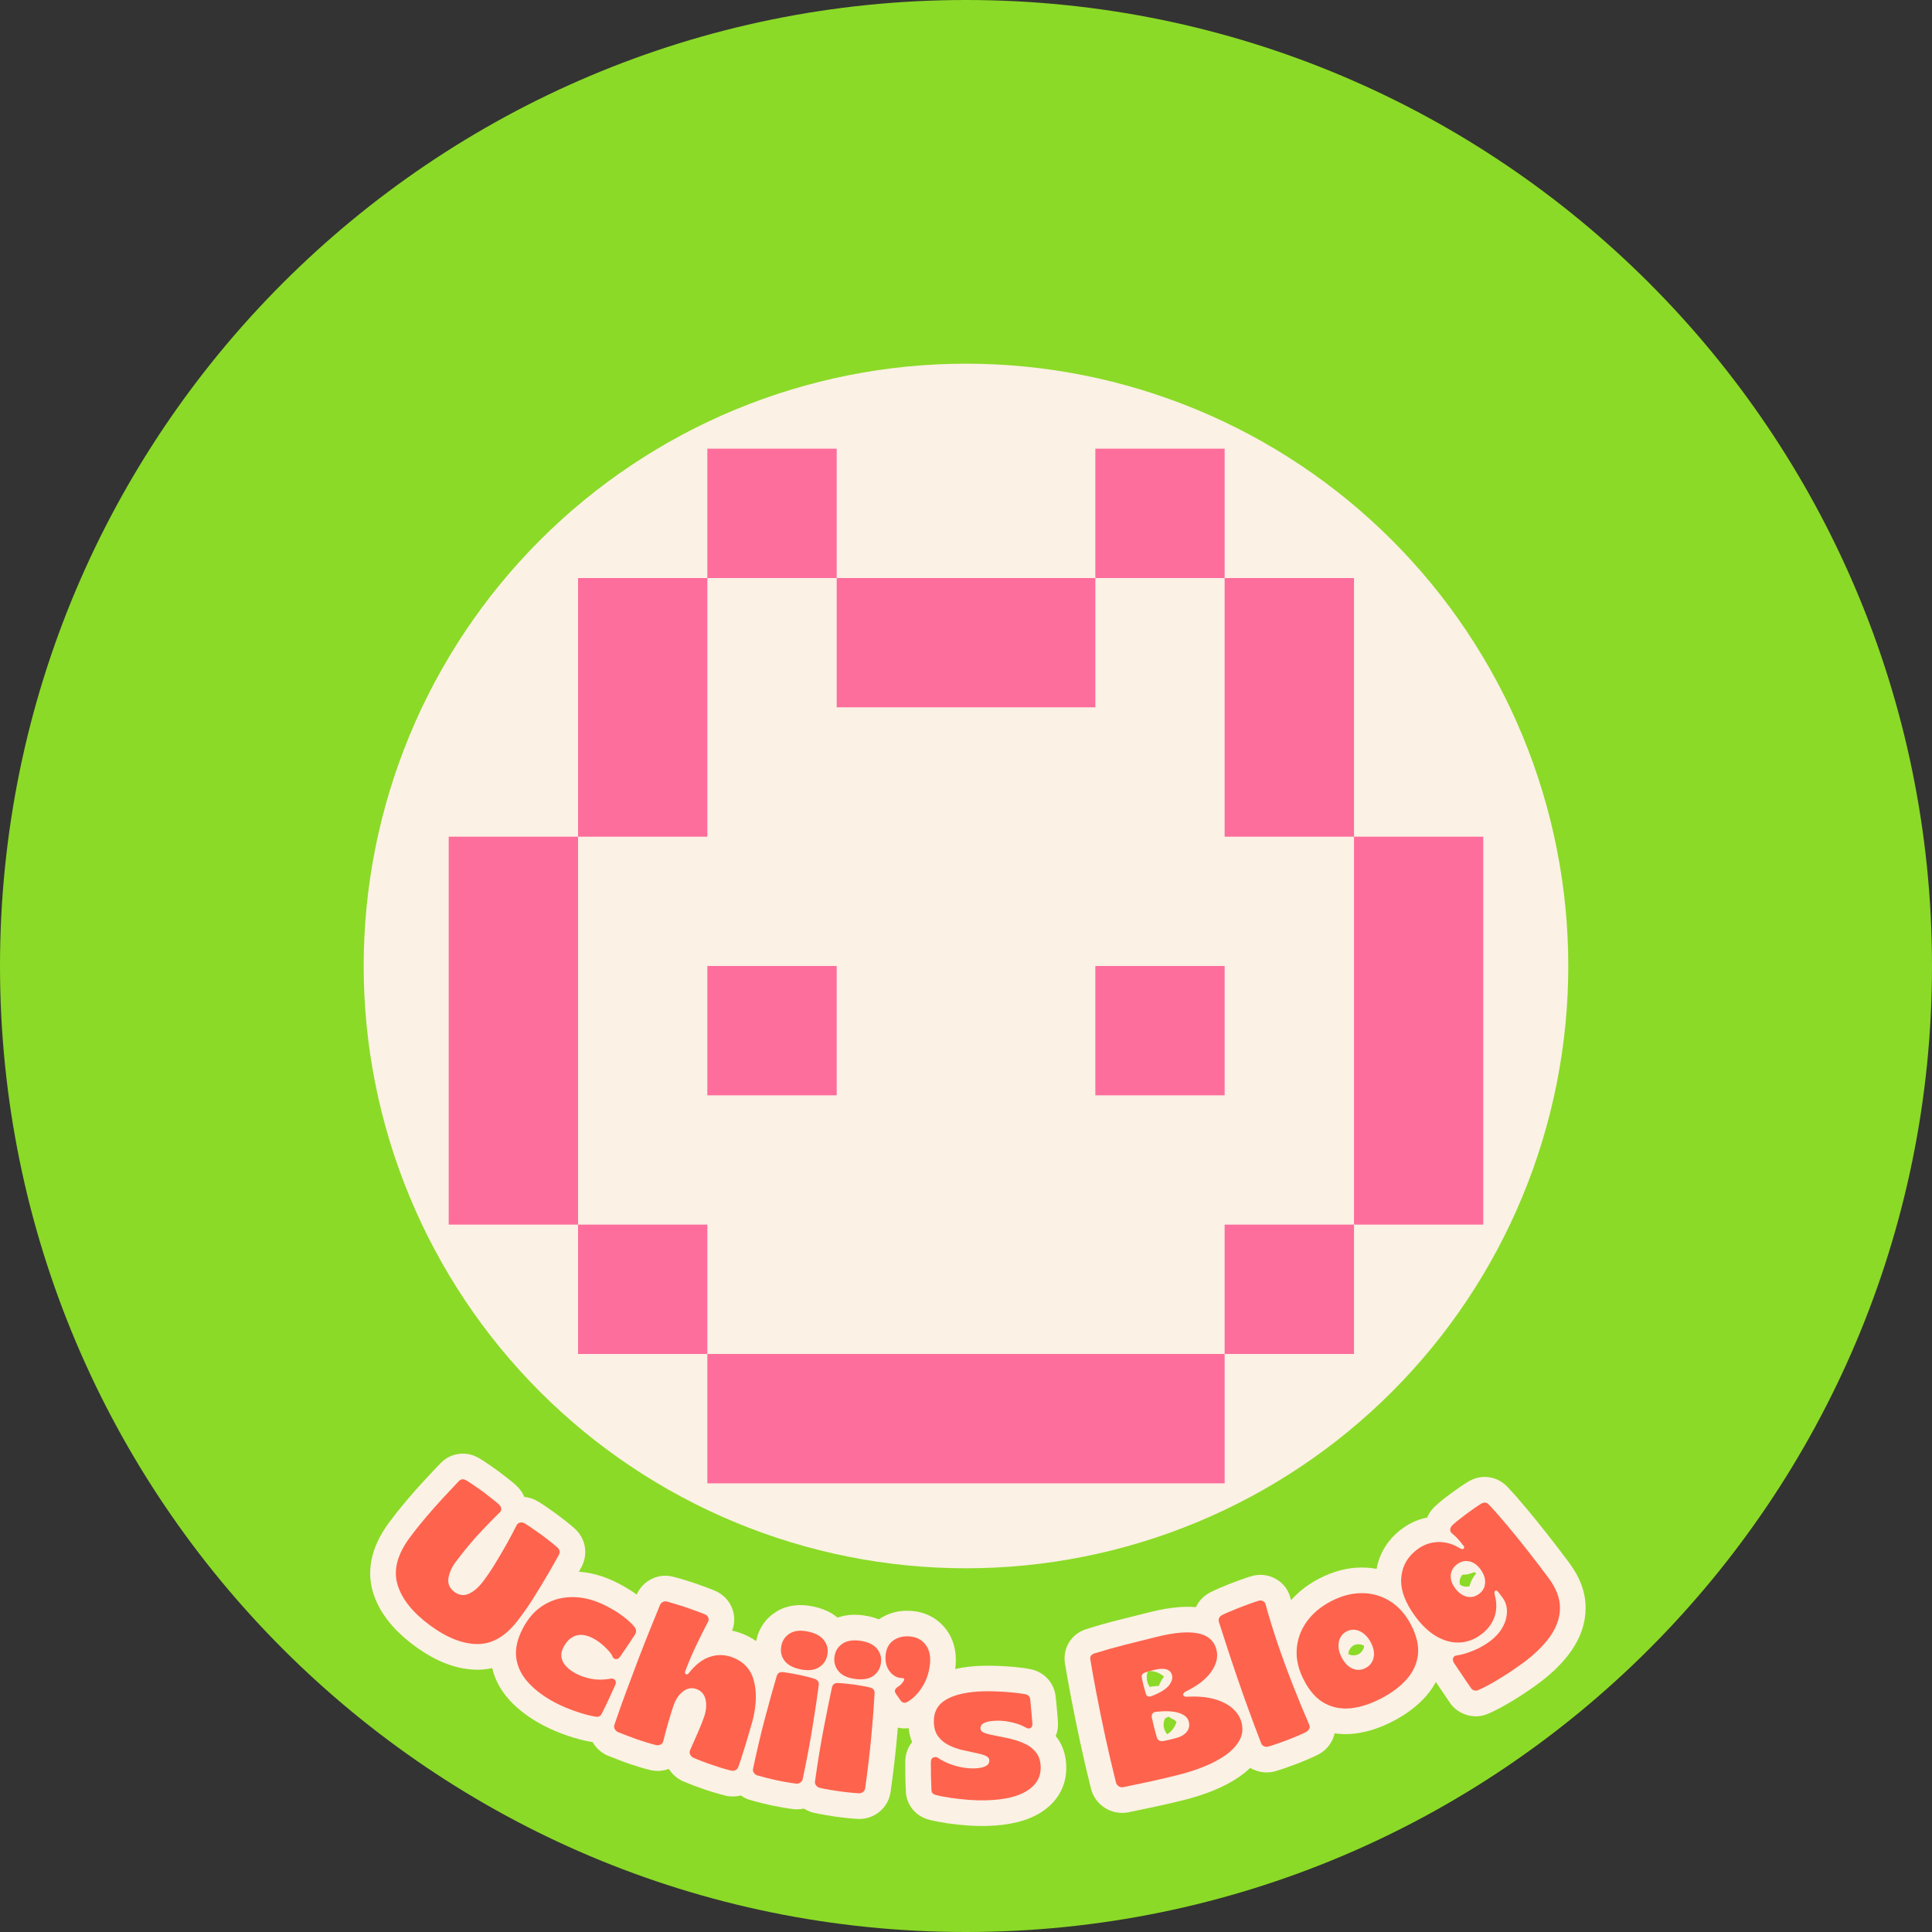 <svg xmlns="http://www.w3.org/2000/svg" xmlns:xlink="http://www.w3.org/1999/xlink" width="500" zoomAndPan="magnify" viewBox="0 0 375 375" height="500" preserveAspectRatio="xMidYMid meet" version="1.0"><rect x="0" y="0" width="375" height="375" fill="#333333" stroke="none"/><defs><g/><clipPath id="83257edd9d"><path d="M 187.5 0 C 83.945 0 0 83.945 0 187.5 C 0 291.055 83.945 375 187.5 375 C 291.055 375 375 291.055 375 187.5 C 375 83.945 291.055 0 187.5 0 Z M 187.5 0 " clip-rule="nonzero"/></clipPath><clipPath id="39c159559b"><path d="M 0 0 L 375 0 L 375 375 L 0 375 Z M 0 0 " clip-rule="nonzero"/></clipPath><clipPath id="77c8bfdee7"><path d="M 187.5 0 C 83.945 0 0 83.945 0 187.5 C 0 291.055 83.945 375 187.5 375 C 291.055 375 375 291.055 375 187.5 C 375 83.945 291.055 0 187.5 0 Z M 187.5 0 " clip-rule="nonzero"/></clipPath><clipPath id="4ed044c24a"><rect x="0" width="375" y="0" height="375"/></clipPath><clipPath id="467abcba5e"><path d="M 70.59 70.59 L 304.59 70.59 L 304.59 304.59 L 70.59 304.59 Z M 70.59 70.59 " clip-rule="nonzero"/></clipPath><clipPath id="0df60eca53"><rect x="0" width="202" y="0" height="202"/></clipPath></defs><g clip-path="url(#83257edd9d)"><g transform="matrix(1, 0, 0, 1, 0, 0)"><g clip-path="url(#4ed044c24a)"><g clip-path="url(#39c159559b)"><g clip-path="url(#77c8bfdee7)"><rect x="-82.5" width="540" fill="#8bda27" height="540" y="-82.5" fill-opacity="1"/></g></g></g></g></g><g clip-path="url(#467abcba5e)"><path fill="#fbf1e5" d="M 304.402 187.496 C 304.402 189.41 304.355 191.32 304.262 193.234 C 304.168 195.145 304.027 197.051 303.84 198.957 C 303.652 200.859 303.418 202.758 303.137 204.648 C 302.855 206.543 302.531 208.426 302.156 210.305 C 301.781 212.18 301.363 214.047 300.898 215.902 C 300.434 217.758 299.926 219.602 299.367 221.434 C 298.812 223.262 298.215 225.078 297.57 226.879 C 296.926 228.684 296.234 230.465 295.504 232.234 C 294.77 234.004 293.996 235.75 293.18 237.48 C 292.359 239.211 291.5 240.918 290.598 242.605 C 289.695 244.293 288.754 245.957 287.77 247.598 C 286.785 249.238 285.762 250.855 284.699 252.445 C 283.637 254.035 282.535 255.602 281.395 257.137 C 280.258 258.676 279.078 260.184 277.867 261.66 C 276.652 263.141 275.402 264.59 274.117 266.004 C 272.832 267.422 271.516 268.809 270.16 270.16 C 268.809 271.516 267.422 272.832 266.004 274.117 C 264.59 275.402 263.141 276.652 261.66 277.867 C 260.184 279.078 258.676 280.258 257.137 281.395 C 255.602 282.535 254.035 283.637 252.445 284.699 C 250.855 285.762 249.238 286.785 247.598 287.77 C 245.957 288.754 244.293 289.695 242.605 290.598 C 240.918 291.5 239.211 292.359 237.48 293.18 C 235.75 293.996 234 294.77 232.234 295.504 C 230.465 296.234 228.684 296.926 226.879 297.57 C 225.078 298.215 223.262 298.812 221.434 299.367 C 219.602 299.926 217.758 300.434 215.902 300.898 C 214.047 301.363 212.18 301.781 210.305 302.156 C 208.426 302.531 206.543 302.855 204.648 303.137 C 202.758 303.418 200.859 303.652 198.957 303.84 C 197.051 304.027 195.145 304.168 193.234 304.262 C 191.32 304.355 189.41 304.402 187.496 304.402 C 185.582 304.402 183.672 304.355 181.762 304.262 C 179.848 304.168 177.941 304.027 176.039 303.84 C 174.133 303.652 172.234 303.418 170.344 303.137 C 168.449 302.855 166.566 302.531 164.688 302.156 C 162.812 301.781 160.945 301.363 159.09 300.898 C 157.234 300.434 155.391 299.926 153.559 299.367 C 151.73 298.812 149.914 298.215 148.113 297.57 C 146.309 296.926 144.527 296.234 142.758 295.504 C 140.992 294.77 139.242 293.996 137.512 293.18 C 135.781 292.359 134.074 291.5 132.387 290.598 C 130.699 289.695 129.035 288.754 127.395 287.77 C 125.754 286.785 124.137 285.762 122.547 284.699 C 120.957 283.637 119.391 282.535 117.855 281.395 C 116.32 280.258 114.812 279.078 113.332 277.867 C 111.852 276.652 110.406 275.402 108.988 274.117 C 107.57 272.832 106.184 271.516 104.832 270.16 C 103.477 268.809 102.16 267.422 100.875 266.004 C 99.59 264.59 98.34 263.141 97.125 261.66 C 95.914 260.184 94.734 258.676 93.598 257.137 C 92.457 255.602 91.355 254.035 90.293 252.445 C 89.23 250.855 88.207 249.238 87.223 247.598 C 86.238 245.957 85.297 244.293 84.395 242.605 C 83.492 240.918 82.633 239.211 81.812 237.48 C 80.996 235.75 80.223 234.004 79.488 232.234 C 78.758 230.465 78.07 228.684 77.426 226.879 C 76.781 225.078 76.18 223.262 75.625 221.434 C 75.07 219.602 74.559 217.758 74.094 215.902 C 73.629 214.047 73.211 212.18 72.836 210.305 C 72.465 208.426 72.137 206.543 71.855 204.648 C 71.574 202.758 71.34 200.859 71.152 198.957 C 70.965 197.051 70.824 195.145 70.73 193.234 C 70.637 191.32 70.59 189.41 70.59 187.496 C 70.59 185.582 70.637 183.672 70.73 181.762 C 70.824 179.848 70.965 177.941 71.152 176.039 C 71.34 174.133 71.574 172.234 71.855 170.344 C 72.137 168.449 72.465 166.566 72.836 164.688 C 73.211 162.812 73.629 160.945 74.094 159.09 C 74.559 157.234 75.07 155.391 75.625 153.559 C 76.18 151.73 76.781 149.914 77.426 148.113 C 78.07 146.309 78.758 144.527 79.488 142.758 C 80.223 140.992 80.996 139.242 81.812 137.512 C 82.633 135.781 83.492 134.074 84.395 132.387 C 85.297 130.699 86.238 129.035 87.223 127.395 C 88.207 125.754 89.23 124.137 90.293 122.547 C 91.355 120.957 92.457 119.391 93.598 117.855 C 94.734 116.32 95.914 114.812 97.125 113.332 C 98.34 111.852 99.59 110.406 100.875 108.988 C 102.16 107.57 103.477 106.184 104.832 104.832 C 106.184 103.477 107.57 102.16 108.988 100.875 C 110.406 99.59 111.852 98.34 113.332 97.125 C 114.812 95.914 116.32 94.734 117.855 93.598 C 119.391 92.457 120.957 91.355 122.547 90.293 C 124.137 89.23 125.754 88.207 127.395 87.223 C 129.035 86.238 130.699 85.297 132.387 84.395 C 134.074 83.492 135.781 82.633 137.512 81.812 C 139.242 80.996 140.992 80.223 142.758 79.488 C 144.527 78.758 146.309 78.07 148.113 77.426 C 149.914 76.781 151.73 76.18 153.559 75.625 C 155.391 75.07 157.234 74.559 159.09 74.094 C 160.945 73.629 162.812 73.211 164.688 72.836 C 166.566 72.465 168.449 72.137 170.344 71.855 C 172.234 71.574 174.133 71.34 176.039 71.152 C 177.941 70.965 179.848 70.824 181.762 70.73 C 183.672 70.637 185.582 70.59 187.496 70.59 C 189.41 70.59 191.32 70.637 193.234 70.73 C 195.145 70.824 197.051 70.965 198.957 71.152 C 200.859 71.34 202.758 71.574 204.648 71.855 C 206.543 72.137 208.426 72.465 210.305 72.836 C 212.18 73.211 214.047 73.629 215.902 74.094 C 217.758 74.559 219.602 75.07 221.434 75.625 C 223.262 76.18 225.078 76.781 226.879 77.426 C 228.684 78.07 230.465 78.758 232.234 79.488 C 234.004 80.223 235.75 80.996 237.48 81.812 C 239.211 82.633 240.918 83.492 242.605 84.395 C 244.293 85.297 245.957 86.238 247.598 87.223 C 249.238 88.207 250.855 89.23 252.445 90.293 C 254.035 91.355 255.602 92.457 257.137 93.598 C 258.676 94.734 260.184 95.914 261.66 97.125 C 263.141 98.34 264.59 99.59 266.004 100.875 C 267.422 102.16 268.809 103.477 270.16 104.832 C 271.516 106.184 272.832 107.57 274.117 108.988 C 275.402 110.406 276.652 111.852 277.867 113.332 C 279.078 114.812 280.258 116.32 281.395 117.855 C 282.535 119.391 283.637 120.957 284.699 122.547 C 285.762 124.137 286.785 125.754 287.77 127.395 C 288.754 129.035 289.695 130.699 290.598 132.387 C 291.5 134.074 292.359 135.781 293.18 137.512 C 293.996 139.242 294.77 140.992 295.504 142.758 C 296.234 144.527 296.926 146.309 297.57 148.113 C 298.215 149.914 298.812 151.73 299.367 153.559 C 299.926 155.391 300.434 157.234 300.898 159.09 C 301.363 160.945 301.781 162.812 302.156 164.688 C 302.531 166.566 302.855 168.449 303.137 170.344 C 303.418 172.234 303.652 174.133 303.84 176.039 C 304.027 177.941 304.168 179.848 304.262 181.762 C 304.355 183.672 304.402 185.582 304.402 187.496 Z M 304.402 187.496 " fill-opacity="1" fill-rule="nonzero"/></g><g fill="#fbf1e5" fill-opacity="1"><g transform="translate(72.449, 306.998)"><g><path d="M 8.039 12.477 C 3.762 9.328 1.059 5.824 -0.078 1.969 C -0.75 -0.305 -0.773 -2.641 -0.152 -5.035 C 0.398 -7.16 1.461 -9.285 3.031 -11.418 C 4.008 -12.746 5.098 -14.125 6.301 -15.555 C 7.484 -16.961 8.68 -18.316 9.891 -19.625 C 11.074 -20.906 12.133 -22.027 13.07 -22.992 C 14.09 -24.043 15.309 -24.648 16.719 -24.809 C 18.012 -24.953 19.258 -24.691 20.453 -24.02 L 20.562 -23.957 C 21.094 -23.641 21.734 -23.227 22.484 -22.711 C 23.184 -22.23 23.75 -21.832 24.176 -21.516 C 24.477 -21.297 24.84 -21.02 25.273 -20.684 L 26.484 -19.742 C 27.062 -19.297 27.543 -18.879 27.93 -18.492 L 24.402 -14.98 L 27.676 -18.727 C 28.246 -18.23 28.711 -17.648 29.066 -16.984 C 29.402 -16.352 29.629 -15.672 29.738 -14.949 C 29.895 -13.922 29.789 -12.926 29.418 -11.973 C 29.066 -11.059 28.508 -10.273 27.746 -9.621 L 24.508 -13.398 L 27.973 -9.828 C 27.031 -8.91 26.055 -7.922 25.051 -6.863 C 24.074 -5.832 23.145 -4.789 22.266 -3.734 C 21.379 -2.672 20.609 -1.695 19.949 -0.797 C 19.688 -0.43 19.543 -0.137 19.516 0.074 C 19.57 -0.352 19.5 -0.785 19.297 -1.219 C 19.137 -1.574 18.938 -1.836 18.707 -2.004 C 18.465 -2.184 18.148 -2.297 17.754 -2.344 C 17.281 -2.402 16.852 -2.344 16.465 -2.164 C 16.68 -2.266 16.938 -2.512 17.242 -2.91 C 17.887 -3.746 18.555 -4.719 19.242 -5.828 C 19.98 -7.012 20.707 -8.238 21.426 -9.516 C 22.145 -10.801 22.801 -12.027 23.398 -13.199 C 23.836 -14.039 24.41 -14.73 25.117 -15.266 C 25.863 -15.832 26.707 -16.199 27.641 -16.367 C 28.387 -16.504 29.129 -16.504 29.867 -16.371 C 30.621 -16.23 31.324 -15.961 31.984 -15.555 L 29.379 -11.316 L 31.73 -15.699 C 32.219 -15.438 32.762 -15.098 33.355 -14.684 L 34.66 -13.77 C 35.129 -13.441 35.5 -13.176 35.773 -12.973 C 36.207 -12.656 36.742 -12.246 37.379 -11.742 C 38.055 -11.207 38.629 -10.73 39.105 -10.305 L 39.18 -10.238 L 39.25 -10.168 C 40.203 -9.242 40.801 -8.152 41.043 -6.895 C 41.277 -5.66 41.133 -4.441 40.609 -3.238 L 40.52 -3.031 L 40.414 -2.836 C 39.754 -1.633 38.984 -0.281 38.105 1.219 C 37.223 2.727 36.297 4.246 35.328 5.781 C 34.312 7.395 33.293 8.871 32.27 10.215 C 30.73 12.305 29.027 13.926 27.164 15.082 C 25.062 16.387 22.824 17.055 20.457 17.09 C 16.434 17.148 12.297 15.613 8.039 12.477 Z M 13.941 4.465 C 16.398 6.273 18.523 7.168 20.309 7.141 C 21.566 7.121 22.914 6.137 24.352 4.184 C 25.199 3.074 26.051 1.836 26.914 0.469 C 27.824 -0.973 28.691 -2.398 29.52 -3.809 C 30.348 -5.227 31.07 -6.496 31.684 -7.617 L 36.051 -5.227 L 31.488 -7.215 C 31.191 -6.535 31.117 -5.805 31.27 -5.027 C 31.422 -4.227 31.773 -3.559 32.32 -3.027 L 35.785 -6.598 L 32.469 -2.887 C 32.148 -3.176 31.73 -3.523 31.215 -3.93 C 30.664 -4.363 30.215 -4.707 29.875 -4.961 C 29.66 -5.117 29.355 -5.336 28.953 -5.617 L 27.648 -6.531 C 27.375 -6.723 27.164 -6.859 27.023 -6.934 L 26.895 -7.004 L 26.77 -7.078 C 27.172 -6.832 27.605 -6.668 28.074 -6.582 C 28.527 -6.5 28.973 -6.496 29.414 -6.578 C 30.039 -6.691 30.613 -6.941 31.129 -7.336 C 31.605 -7.695 31.984 -8.148 32.27 -8.695 C 31.613 -7.398 30.891 -6.051 30.102 -4.645 C 29.312 -3.238 28.508 -1.875 27.688 -0.562 C 26.824 0.824 25.977 2.059 25.141 3.145 C 23.844 4.836 22.348 6.074 20.656 6.859 C 19.316 7.48 17.941 7.707 16.531 7.531 C 15.203 7.367 13.961 6.859 12.805 6.008 C 11.656 5.16 10.809 4.137 10.254 2.93 C 9.66 1.641 9.461 0.266 9.648 -1.191 C 9.883 -3.043 10.648 -4.879 11.934 -6.699 C 12.715 -7.754 13.609 -8.891 14.617 -10.105 C 15.637 -11.324 16.707 -12.527 17.832 -13.715 C 18.93 -14.871 20 -15.957 21.039 -16.965 L 21.152 -17.074 L 21.266 -17.172 C 20.762 -16.738 20.383 -16.199 20.137 -15.555 C 19.871 -14.867 19.793 -14.168 19.898 -13.457 C 19.961 -13.051 20.094 -12.66 20.293 -12.289 C 20.508 -11.883 20.789 -11.531 21.129 -11.234 L 21 -11.348 L 20.879 -11.469 C 20.793 -11.555 20.629 -11.691 20.387 -11.879 L 19.172 -12.82 C 18.805 -13.105 18.508 -13.332 18.277 -13.5 C 17.934 -13.754 17.453 -14.094 16.84 -14.516 C 16.277 -14.902 15.828 -15.199 15.488 -15.398 L 18.023 -19.68 L 15.594 -15.336 C 16.258 -14.965 17.004 -14.824 17.836 -14.918 C 18.348 -14.977 18.832 -15.129 19.285 -15.367 C 19.637 -15.555 19.945 -15.785 20.207 -16.055 C 19.328 -15.152 18.324 -14.09 17.195 -12.871 C 16.094 -11.676 15 -10.434 13.914 -9.148 C 12.852 -7.883 11.895 -6.672 11.043 -5.52 C 9.637 -3.609 9.113 -2.051 9.465 -0.844 C 9.973 0.871 11.465 2.641 13.941 4.465 Z M 13.941 4.465 "/></g></g></g><g fill="#fbf1e5" fill-opacity="1"><g transform="translate(96.648, 324.359)"><g><path d="M 8.895 10.582 C 6.227 9.191 4.027 7.559 2.297 5.684 C 0.258 3.469 -0.961 0.965 -1.352 -1.828 C -1.746 -4.645 -1.156 -7.566 0.418 -10.594 C 1.918 -13.473 3.926 -15.66 6.449 -17.16 C 8.973 -18.656 11.746 -19.383 14.777 -19.332 C 17.652 -19.285 20.523 -18.516 23.391 -17.02 C 24.871 -16.25 26.176 -15.438 27.305 -14.586 C 28.527 -13.66 29.551 -12.699 30.375 -11.699 L 30.445 -11.617 L 30.508 -11.531 C 31.336 -10.434 31.762 -9.223 31.785 -7.891 C 31.805 -6.656 31.469 -5.484 30.777 -4.383 L 30.742 -4.328 L 29.324 -2.191 C 28.77 -1.355 28.262 -0.617 27.805 0.027 L 23.75 -2.852 L 27.898 -0.102 C 27.332 0.75 26.633 1.418 25.805 1.895 C 24.652 2.559 23.418 2.793 22.105 2.602 C 20.785 2.406 19.672 1.824 18.77 0.855 C 18.051 0.082 17.566 -0.848 17.32 -1.93 L 22.176 -3.027 L 17.953 -0.398 C 17.844 -0.57 17.605 -0.828 17.227 -1.176 C 16.855 -1.523 16.496 -1.785 16.152 -1.965 C 16.055 -2.016 15.973 -2.055 15.906 -2.074 C 15.895 -2.078 15.887 -2.082 15.883 -2.082 C 15.895 -2.082 15.91 -2.078 15.93 -2.074 C 16.145 -2.043 16.383 -2.066 16.637 -2.148 C 16.863 -2.223 17.047 -2.328 17.191 -2.465 C 17.207 -2.48 17.219 -2.492 17.227 -2.5 C 17.227 -2.5 17.223 -2.496 17.219 -2.492 C 17.184 -2.441 17.145 -2.379 17.102 -2.293 C 17.207 -2.496 17.266 -2.75 17.27 -3.059 C 17.281 -3.438 17.207 -3.777 17.051 -4.078 C 17.016 -4.148 16.977 -4.207 16.941 -4.254 L 16.945 -4.254 C 17.074 -4.137 17.281 -4.004 17.562 -3.859 C 17.977 -3.645 18.473 -3.48 19.051 -3.375 C 19.562 -3.277 20.176 -3.285 20.891 -3.395 L 21.641 1.523 L 19.957 -3.156 C 20.98 -3.527 22.004 -3.625 23.027 -3.457 C 24.258 -3.254 25.316 -2.703 26.203 -1.805 C 26.68 -1.32 27.062 -0.773 27.34 -0.16 C 27.629 0.465 27.797 1.125 27.844 1.816 C 27.914 2.844 27.723 3.855 27.262 4.855 C 26.914 5.633 26.504 6.531 26.031 7.547 C 25.539 8.613 25.07 9.574 24.625 10.426 L 20.211 8.129 L 24.801 10.051 C 24.281 11.293 23.484 12.254 22.41 12.934 C 21.77 13.34 21.074 13.613 20.324 13.75 C 19.68 13.867 19.02 13.879 18.352 13.781 C 16.84 13.539 15.227 13.125 13.52 12.543 C 11.844 11.969 10.301 11.316 8.895 10.582 Z M 13.488 1.754 C 14.453 2.258 15.539 2.715 16.742 3.129 C 17.91 3.527 18.922 3.797 19.773 3.934 C 19.371 3.875 18.961 3.883 18.543 3.957 C 18.023 4.055 17.535 4.242 17.086 4.527 C 16.395 4.965 15.91 5.523 15.621 6.207 L 15.703 6.016 L 15.797 5.832 C 16.172 5.113 16.574 4.293 17.004 3.363 C 17.457 2.383 17.863 1.496 18.219 0.703 C 17.973 1.242 17.871 1.844 17.918 2.508 C 17.953 3.02 18.078 3.508 18.293 3.98 C 18.5 4.434 18.777 4.84 19.129 5.191 C 19.754 5.824 20.512 6.215 21.402 6.359 C 22.082 6.473 22.723 6.422 23.328 6.207 L 22.871 6.367 L 22.395 6.441 C 20.57 6.723 18.848 6.711 17.23 6.41 C 15.68 6.121 14.258 5.641 12.969 4.969 C 10.734 3.805 9.145 2.305 8.203 0.473 C 7.586 -0.723 7.293 -1.977 7.324 -3.281 C 7.352 -4.52 7.668 -5.723 8.277 -6.887 C 8.848 -7.984 9.531 -8.914 10.336 -9.676 C 11.285 -10.578 12.359 -11.223 13.562 -11.613 C 14.797 -12.016 16.078 -12.113 17.41 -11.914 C 18.516 -11.746 19.629 -11.375 20.746 -10.793 C 21.883 -10.199 22.965 -9.43 23.992 -8.477 C 25.02 -7.523 25.82 -6.586 26.398 -5.66 L 26.844 -4.945 L 27.027 -4.125 C 26.879 -4.789 26.551 -5.391 26.051 -5.93 C 25.367 -6.66 24.535 -7.102 23.559 -7.246 C 22.59 -7.387 21.684 -7.215 20.836 -6.727 C 20.309 -6.426 19.898 -6.047 19.602 -5.598 L 19.645 -5.664 L 19.691 -5.73 C 20.09 -6.289 20.539 -6.949 21.035 -7.699 L 22.418 -9.777 L 26.562 -7.023 L 22.348 -9.668 C 21.992 -9.102 21.82 -8.453 21.836 -7.719 C 21.848 -6.891 22.094 -6.164 22.566 -5.539 L 26.535 -8.535 L 22.699 -5.371 C 22.371 -5.766 21.906 -6.191 21.309 -6.645 C 20.621 -7.164 19.781 -7.68 18.797 -8.195 C 17.316 -8.965 15.922 -9.359 14.613 -9.383 C 13.465 -9.402 12.438 -9.141 11.535 -8.605 C 10.633 -8.07 9.871 -7.199 9.246 -6 C 8.648 -4.855 8.402 -3.926 8.504 -3.211 C 8.605 -2.469 8.977 -1.754 9.613 -1.062 C 10.559 -0.035 11.852 0.902 13.488 1.754 Z M 13.488 1.754 "/></g></g></g><g fill="#fbf1e5" fill-opacity="1"><g transform="translate(118.206, 335.599)"><g><path d="M 3.945 6.758 C 3.348 6.555 2.629 6.289 1.793 5.961 L -0.477 5.074 L -0.77 4.91 C -1.922 4.27 -2.789 3.355 -3.375 2.168 C -3.738 1.43 -3.941 0.652 -3.984 -0.164 C -4.023 -0.938 -3.918 -1.699 -3.66 -2.449 C -2.93 -4.594 -2.152 -6.785 -1.32 -9.02 C -0.5 -11.234 0.312 -13.387 1.121 -15.484 C 1.93 -17.578 2.695 -19.531 3.418 -21.336 C 4.145 -23.152 4.785 -24.719 5.344 -26.031 C 5.652 -26.734 6.051 -27.34 6.531 -27.844 C 7.027 -28.371 7.605 -28.793 8.258 -29.113 C 9.559 -29.754 10.914 -29.914 12.312 -29.586 C 12.914 -29.449 13.641 -29.25 14.484 -28.992 C 15.273 -28.75 15.922 -28.547 16.426 -28.375 C 16.906 -28.211 17.543 -27.984 18.34 -27.699 C 19.219 -27.387 19.988 -27.086 20.652 -26.797 C 21.375 -26.48 22.012 -26.043 22.559 -25.488 C 23.109 -24.934 23.535 -24.293 23.844 -23.562 C 24.195 -22.727 24.348 -21.859 24.305 -20.969 C 24.262 -20.082 24.023 -19.246 23.598 -18.449 C 22.887 -17.09 22.141 -15.59 21.363 -13.949 C 20.613 -12.371 19.992 -10.926 19.496 -9.609 L 19.441 -9.469 C 19.68 -10.051 19.766 -10.695 19.695 -11.402 C 19.617 -12.141 19.379 -12.824 18.969 -13.453 C 18.535 -14.121 17.969 -14.645 17.27 -15.02 C 16.68 -15.34 16.043 -15.52 15.367 -15.559 C 14.648 -15.602 13.957 -15.488 13.297 -15.211 C 12.539 -14.895 11.938 -14.426 11.492 -13.809 L 11.547 -13.891 L 11.609 -13.969 C 13.43 -16.285 15.504 -17.852 17.824 -18.668 C 20.316 -19.539 22.809 -19.555 25.309 -18.703 C 27.203 -18.059 28.793 -17.078 30.078 -15.77 C 31.398 -14.422 32.328 -12.789 32.871 -10.879 C 33.742 -7.82 33.684 -4.348 32.703 -0.465 C 32.504 0.297 32.246 1.23 31.922 2.34 C 31.602 3.449 31.25 4.594 30.875 5.777 C 30.492 6.992 30.109 8.113 29.734 9.133 L 29.684 9.27 L 29.625 9.402 C 29.355 10.023 29 10.582 28.562 11.074 C 28.043 11.656 27.438 12.117 26.742 12.461 C 25.59 13.027 24.359 13.215 23.055 13.02 L 22.809 12.984 L 22.566 12.922 C 21.887 12.75 21.191 12.559 20.48 12.344 C 19.777 12.137 19.121 11.926 18.512 11.719 C 17.883 11.504 17.207 11.258 16.477 10.984 C 15.738 10.703 15.035 10.418 14.367 10.133 L 14.129 10.031 L 13.906 9.906 C 12.801 9.289 11.949 8.418 11.352 7.293 C 10.91 6.457 10.68 5.566 10.668 4.629 C 10.656 3.781 10.82 2.957 11.164 2.156 L 11.188 2.105 L 11.211 2.051 C 11.723 0.93 12.227 -0.215 12.727 -1.379 C 13.191 -2.461 13.551 -3.371 13.801 -4.109 C 13.852 -4.273 13.883 -4.422 13.891 -4.566 C 13.895 -4.594 13.895 -4.613 13.891 -4.621 C 13.895 -4.609 13.895 -4.594 13.902 -4.574 C 13.98 -4.266 14.152 -3.969 14.41 -3.688 C 14.688 -3.383 14.996 -3.172 15.336 -3.059 C 15.703 -2.934 16.098 -2.91 16.52 -2.988 C 16.879 -3.055 17.168 -3.176 17.395 -3.352 C 17.41 -3.363 17.422 -3.371 17.434 -3.383 C 17.43 -3.383 17.426 -3.375 17.418 -3.359 C 17.355 -3.266 17.293 -3.129 17.23 -2.945 C 16.93 -2.062 16.613 -1.043 16.281 0.121 C 15.941 1.305 15.629 2.461 15.348 3.586 C 15.133 4.43 14.773 5.172 14.273 5.82 C 13.684 6.586 12.949 7.164 12.07 7.562 C 10.93 8.082 9.734 8.246 8.488 8.059 L 8.289 8.031 L 8.094 7.984 C 7.492 7.848 6.777 7.648 5.945 7.398 C 5.168 7.16 4.5 6.949 3.945 6.758 Z M 7.152 -2.66 C 7.602 -2.508 8.164 -2.328 8.836 -2.125 C 9.457 -1.938 9.961 -1.797 10.348 -1.707 L 9.223 3.141 L 9.957 -1.781 C 9.27 -1.883 8.605 -1.789 7.969 -1.504 C 7.34 -1.219 6.816 -0.805 6.395 -0.258 C 6.062 0.176 5.828 0.652 5.695 1.176 C 6.004 -0.062 6.344 -1.328 6.715 -2.621 C 7.094 -3.941 7.457 -5.117 7.809 -6.152 C 8.539 -8.293 9.707 -9.98 11.309 -11.223 C 12.352 -12.027 13.48 -12.543 14.703 -12.77 C 15.984 -13.008 17.266 -12.91 18.543 -12.477 C 19.816 -12.043 20.887 -11.352 21.758 -10.398 C 22.609 -9.465 23.203 -8.355 23.535 -7.066 C 24.027 -5.16 23.926 -3.105 23.223 -0.902 C 22.887 0.078 22.438 1.23 21.871 2.547 C 21.34 3.781 20.805 4.992 20.262 6.18 L 15.738 4.117 L 20.309 6.078 C 20.523 5.578 20.625 5.047 20.617 4.48 C 20.605 3.824 20.449 3.207 20.145 2.629 C 19.824 2.023 19.355 1.551 18.746 1.211 L 16.328 5.559 L 18.285 0.984 C 18.828 1.219 19.402 1.449 20.012 1.68 C 20.633 1.918 21.203 2.121 21.719 2.301 C 22.211 2.465 22.75 2.637 23.332 2.812 C 23.906 2.984 24.465 3.137 25.012 3.277 L 23.789 8.098 L 24.523 3.18 C 23.781 3.066 23.055 3.184 22.348 3.531 C 21.879 3.762 21.469 4.074 21.125 4.461 C 20.863 4.758 20.656 5.078 20.504 5.422 L 25.066 7.414 L 20.398 5.691 C 20.719 4.816 21.051 3.84 21.391 2.77 C 21.742 1.664 22.066 0.594 22.367 -0.434 C 22.664 -1.465 22.895 -2.285 23.055 -2.895 C 23.602 -5.059 23.684 -6.812 23.301 -8.16 C 23.219 -8.449 23.105 -8.664 22.965 -8.805 C 22.789 -8.988 22.5 -9.148 22.102 -9.281 C 21.773 -9.395 21.445 -9.391 21.117 -9.277 C 20.621 -9.102 20.059 -8.617 19.434 -7.82 L 15.52 -10.895 L 19.551 -7.977 C 18.902 -7.082 18.098 -6.434 17.137 -6.031 C 16.375 -5.711 15.586 -5.578 14.766 -5.629 C 13.988 -5.676 13.25 -5.883 12.559 -6.258 C 11.758 -6.688 11.109 -7.281 10.621 -8.039 C 10.156 -8.758 9.879 -9.543 9.793 -10.402 C 9.695 -11.352 9.848 -12.301 10.238 -13.258 L 14.84 -11.363 L 10.184 -13.121 C 10.777 -14.691 11.508 -16.387 12.371 -18.211 C 13.203 -19.973 14.027 -21.625 14.832 -23.164 C 14.551 -22.641 14.398 -22.074 14.367 -21.465 C 14.336 -20.848 14.438 -20.258 14.672 -19.703 C 14.859 -19.254 15.129 -18.852 15.48 -18.5 C 15.828 -18.145 16.227 -17.871 16.672 -17.676 C 16.219 -17.875 15.656 -18.094 14.988 -18.332 C 14.238 -18.598 13.648 -18.809 13.219 -18.953 C 12.816 -19.09 12.273 -19.262 11.586 -19.473 C 10.953 -19.664 10.445 -19.805 10.059 -19.895 C 10.965 -19.684 11.828 -19.781 12.652 -20.188 C 13.062 -20.391 13.43 -20.66 13.75 -20.996 C 14.055 -21.316 14.305 -21.703 14.504 -22.148 C 13.973 -20.898 13.355 -19.395 12.656 -17.637 C 11.949 -15.871 11.199 -13.961 10.406 -11.906 C 9.613 -9.848 8.812 -7.734 8.008 -5.559 C 7.211 -3.41 6.461 -1.305 5.758 0.758 C 5.914 0.297 5.98 -0.184 5.953 -0.688 C 5.926 -1.23 5.793 -1.742 5.555 -2.227 C 5.223 -2.898 4.73 -3.418 4.07 -3.785 L 1.652 0.562 L 3.465 -4.07 L 5.43 -3.301 C 6.125 -3.027 6.699 -2.816 7.152 -2.66 Z M 7.152 -2.66 "/></g></g></g><g fill="#fbf1e5" fill-opacity="1"><g transform="translate(145.186, 344.208)"><g><path d="M 9.082 -15.34 C 6.344 -15.922 4.305 -17.176 2.961 -19.098 C 2.258 -20.102 1.797 -21.191 1.57 -22.363 C 1.352 -23.5 1.367 -24.664 1.621 -25.852 C 1.875 -27.039 2.336 -28.105 3.004 -29.055 C 3.684 -30.02 4.547 -30.812 5.59 -31.441 C 7.602 -32.648 9.973 -32.961 12.711 -32.375 C 15.457 -31.793 17.508 -30.547 18.863 -28.641 C 19.57 -27.645 20.047 -26.562 20.281 -25.402 C 20.516 -24.254 20.508 -23.078 20.25 -21.887 C 19.996 -20.688 19.531 -19.609 18.855 -18.652 C 18.164 -17.676 17.285 -16.871 16.223 -16.246 C 14.207 -15.059 11.828 -14.754 9.082 -15.34 Z M 11.152 -25.074 C 11.406 -25.02 11.578 -24.996 11.676 -25.008 C 11.527 -24.992 11.359 -24.93 11.168 -24.816 C 11.004 -24.719 10.859 -24.582 10.73 -24.398 C 10.617 -24.242 10.547 -24.094 10.52 -23.957 C 10.484 -23.801 10.488 -23.621 10.531 -23.414 C 10.574 -23.199 10.648 -23.02 10.754 -22.875 C 10.883 -22.691 11.012 -22.566 11.141 -22.492 C 11.055 -22.539 10.887 -22.59 10.637 -22.645 C 10.406 -22.691 10.25 -22.715 10.172 -22.707 C 10.332 -22.723 10.516 -22.789 10.715 -22.91 C 10.871 -23.004 11.008 -23.137 11.133 -23.316 C 11.25 -23.477 11.324 -23.633 11.355 -23.781 C 11.379 -23.906 11.375 -24.059 11.34 -24.242 C 11.301 -24.457 11.227 -24.645 11.117 -24.797 C 10.984 -24.988 10.844 -25.125 10.703 -25.207 C 10.773 -25.168 10.922 -25.121 11.152 -25.074 Z M 4.605 6.223 C 4.082 6.113 3.406 5.953 2.57 5.75 C 1.695 5.531 0.934 5.328 0.289 5.129 L 0.066 5.062 L -0.148 4.973 C -1.367 4.473 -2.336 3.668 -3.059 2.559 C -3.488 1.895 -3.777 1.18 -3.922 0.41 C -4.074 -0.375 -4.062 -1.164 -3.895 -1.953 C -3.109 -5.648 -2.297 -9.055 -1.457 -12.184 C -0.633 -15.262 0.121 -17.961 0.797 -20.281 C 1.004 -20.953 1.285 -21.555 1.648 -22.078 C 2.094 -22.719 2.637 -23.25 3.285 -23.672 C 4.434 -24.414 5.73 -24.727 7.168 -24.605 C 7.816 -24.535 8.5 -24.441 9.215 -24.32 C 9.895 -24.203 10.488 -24.09 11 -23.98 C 11.434 -23.891 11.996 -23.754 12.684 -23.582 C 13.445 -23.387 14.086 -23.199 14.602 -23.02 C 15.969 -22.547 17.023 -21.734 17.77 -20.586 C 18.188 -19.938 18.469 -19.23 18.613 -18.465 C 18.73 -17.836 18.75 -17.195 18.668 -16.539 C 18.363 -14.109 17.949 -11.309 17.434 -8.137 C 16.914 -4.949 16.262 -1.516 15.477 2.172 C 15.316 2.926 15.023 3.617 14.605 4.254 C 14.184 4.887 13.656 5.426 13.023 5.867 C 11.895 6.648 10.645 7.02 9.266 6.98 L 9.047 6.973 L 8.824 6.945 C 8.176 6.867 7.43 6.754 6.59 6.605 C 5.789 6.461 5.129 6.336 4.605 6.223 Z M 6.676 -3.508 C 7.094 -3.422 7.648 -3.316 8.34 -3.191 C 8.992 -3.074 9.547 -2.988 10.008 -2.934 L 9.418 2.004 L 9.566 -2.969 C 8.754 -2.992 8.012 -2.77 7.34 -2.305 C 6.934 -2.02 6.594 -1.668 6.312 -1.25 C 6.035 -0.832 5.848 -0.383 5.742 0.098 C 6.496 -3.43 7.117 -6.711 7.613 -9.742 C 8.109 -12.789 8.504 -15.465 8.793 -17.762 C 8.746 -17.395 8.762 -17.02 8.832 -16.633 C 8.93 -16.109 9.125 -15.621 9.418 -15.168 C 9.703 -14.734 10.047 -14.371 10.461 -14.078 C 10.742 -13.879 11.035 -13.727 11.34 -13.621 C 11.086 -13.707 10.719 -13.812 10.23 -13.938 C 9.668 -14.078 9.234 -14.184 8.926 -14.25 C 8.547 -14.332 8.086 -14.418 7.543 -14.512 C 7.035 -14.598 6.629 -14.656 6.316 -14.688 C 6.637 -14.66 6.969 -14.684 7.309 -14.75 C 7.805 -14.852 8.27 -15.039 8.703 -15.32 C 9.156 -15.617 9.531 -15.98 9.836 -16.422 C 10.059 -16.742 10.23 -17.102 10.348 -17.492 C 9.691 -15.242 8.961 -12.613 8.152 -9.605 C 7.359 -6.645 6.586 -3.406 5.836 0.121 C 5.949 -0.398 5.953 -0.926 5.852 -1.453 C 5.754 -1.965 5.566 -2.434 5.289 -2.859 C 4.883 -3.488 4.328 -3.945 3.633 -4.23 L 1.742 0.371 L 3.195 -4.387 C 3.668 -4.242 4.25 -4.086 4.945 -3.914 C 5.68 -3.734 6.258 -3.598 6.676 -3.508 Z M 6.676 -3.508 "/></g></g></g><g fill="#fbf1e5" fill-opacity="1"><g transform="translate(157.271, 346.748)"><g><path d="M 7.977 -15.945 C 5.203 -16.332 3.078 -17.438 1.605 -19.258 C 0.832 -20.211 0.293 -21.266 -0.016 -22.418 C -0.312 -23.539 -0.379 -24.699 -0.211 -25.902 C -0.039 -27.102 0.344 -28.199 0.945 -29.195 C 1.555 -30.203 2.359 -31.059 3.355 -31.758 C 5.273 -33.102 7.621 -33.582 10.391 -33.195 C 13.172 -32.805 15.305 -31.707 16.793 -29.902 C 17.57 -28.957 18.117 -27.914 18.438 -26.773 C 18.75 -25.641 18.824 -24.473 18.656 -23.262 C 18.484 -22.047 18.098 -20.941 17.488 -19.938 C 16.867 -18.914 16.051 -18.051 15.031 -17.352 C 13.109 -16.023 10.754 -15.555 7.977 -15.945 Z M 9.355 -25.797 C 9.609 -25.762 9.785 -25.754 9.879 -25.77 C 9.734 -25.746 9.57 -25.668 9.387 -25.543 C 9.23 -25.438 9.094 -25.289 8.98 -25.098 C 8.879 -24.93 8.82 -24.777 8.801 -24.641 C 8.777 -24.48 8.793 -24.301 8.852 -24.102 C 8.91 -23.891 8.996 -23.715 9.109 -23.574 C 9.25 -23.402 9.391 -23.285 9.523 -23.223 C 9.438 -23.266 9.266 -23.305 9.012 -23.34 C 8.777 -23.371 8.621 -23.383 8.543 -23.367 C 8.703 -23.395 8.879 -23.477 9.07 -23.609 C 9.219 -23.715 9.348 -23.859 9.461 -24.043 C 9.562 -24.215 9.625 -24.375 9.645 -24.523 C 9.664 -24.648 9.648 -24.805 9.602 -24.98 C 9.543 -25.195 9.457 -25.375 9.336 -25.52 C 9.191 -25.703 9.043 -25.828 8.895 -25.898 C 8.969 -25.863 9.121 -25.832 9.355 -25.797 Z M 5.031 5.883 C 4.504 5.809 3.816 5.699 2.969 5.551 C 2.082 5.398 1.309 5.246 0.648 5.098 L 0.426 5.043 L 0.203 4.973 C -1.047 4.559 -2.074 3.824 -2.867 2.77 C -3.348 2.137 -3.684 1.441 -3.883 0.688 C -4.09 -0.086 -4.137 -0.871 -4.023 -1.672 C -3.5 -5.414 -2.93 -8.871 -2.316 -12.051 C -1.707 -15.18 -1.148 -17.926 -0.637 -20.289 C -0.48 -20.973 -0.238 -21.59 0.086 -22.141 C 0.48 -22.809 0.988 -23.379 1.605 -23.844 C 2.699 -24.668 3.969 -25.07 5.41 -25.047 C 6.066 -25.027 6.754 -24.98 7.477 -24.91 C 8.16 -24.84 8.762 -24.773 9.277 -24.699 C 9.719 -24.637 10.285 -24.543 10.984 -24.418 C 11.758 -24.277 12.41 -24.137 12.941 -23.996 C 14.336 -23.617 15.445 -22.883 16.27 -21.789 C 16.734 -21.172 17.066 -20.488 17.262 -19.734 C 17.422 -19.117 17.488 -18.477 17.453 -17.816 C 17.32 -15.371 17.105 -12.547 16.816 -9.352 C 16.523 -6.133 16.113 -2.66 15.59 1.074 C 15.484 1.836 15.242 2.547 14.867 3.211 C 14.492 3.871 14.004 4.445 13.406 4.93 C 12.336 5.793 11.113 6.25 9.738 6.309 L 9.516 6.316 L 9.293 6.305 C 8.641 6.273 7.891 6.211 7.043 6.121 C 6.23 6.035 5.562 5.957 5.031 5.883 Z M 6.414 -3.973 C 6.832 -3.914 7.395 -3.848 8.094 -3.773 C 8.754 -3.703 9.312 -3.656 9.777 -3.633 L 9.535 1.336 L 9.332 -3.637 C 8.52 -3.602 7.797 -3.328 7.16 -2.816 C 6.773 -2.504 6.457 -2.133 6.211 -1.691 C 5.961 -1.254 5.805 -0.793 5.734 -0.305 C 6.238 -3.883 6.625 -7.195 6.906 -10.254 C 7.188 -13.332 7.391 -16.023 7.516 -18.34 C 7.496 -17.969 7.535 -17.598 7.637 -17.219 C 7.77 -16.703 8 -16.227 8.324 -15.797 C 8.637 -15.383 9.008 -15.047 9.441 -14.781 C 9.734 -14.602 10.039 -14.469 10.348 -14.387 C 10.09 -14.457 9.715 -14.535 9.219 -14.625 C 8.648 -14.727 8.207 -14.801 7.898 -14.844 C 7.516 -14.898 7.047 -14.953 6.5 -15.008 C 5.988 -15.059 5.574 -15.086 5.266 -15.098 C 5.586 -15.094 5.914 -15.137 6.246 -15.23 C 6.734 -15.363 7.184 -15.586 7.598 -15.898 C 8.027 -16.223 8.379 -16.617 8.652 -17.074 C 8.852 -17.41 8.996 -17.781 9.086 -18.18 C 8.59 -15.887 8.047 -13.215 7.453 -10.156 C 6.871 -7.148 6.332 -3.859 5.832 -0.293 C 5.902 -0.82 5.871 -1.344 5.734 -1.863 C 5.602 -2.367 5.383 -2.82 5.074 -3.223 C 4.625 -3.824 4.039 -4.242 3.324 -4.477 L 1.766 0.246 L 2.879 -4.602 C 3.359 -4.492 3.949 -4.375 4.656 -4.254 C 5.402 -4.125 5.988 -4.031 6.414 -3.973 Z M 6.414 -3.973 "/></g></g></g><g fill="#fbf1e5" fill-opacity="1"><g transform="translate(169.432, 348.393)"><g><path d="M 1.262 -15.539 L 0.438 -16.703 C 0.012 -17.285 -0.297 -17.922 -0.492 -18.621 C -0.762 -19.578 -0.785 -20.531 -0.555 -21.488 C -0.344 -22.379 0.066 -23.18 0.676 -23.891 C 1.094 -24.379 1.594 -24.809 2.172 -25.176 C 1.969 -25.047 1.781 -24.824 1.602 -24.508 L 1.914 -25.062 L 2.355 -25.52 C 1.91 -25.059 1.578 -24.512 1.363 -23.883 C 1.055 -22.977 1.031 -22.062 1.289 -21.137 C 1.473 -20.492 1.777 -19.91 2.211 -19.395 C 2.633 -18.887 3.141 -18.484 3.727 -18.191 C 4.418 -17.848 5.129 -17.691 5.855 -17.715 L 5.711 -17.715 C 4.426 -17.703 3.227 -17.988 2.105 -18.562 C 1.066 -19.098 0.164 -19.852 -0.609 -20.824 C -1.355 -21.77 -1.887 -22.828 -2.203 -23.996 C -2.488 -25.059 -2.59 -26.18 -2.5 -27.363 C -2.402 -28.684 -2.086 -29.879 -1.547 -30.957 C -0.934 -32.184 -0.07 -33.195 1.039 -33.992 C 2.898 -35.32 5.047 -35.895 7.48 -35.715 C 8.773 -35.621 9.965 -35.301 11.059 -34.754 C 12.207 -34.18 13.195 -33.387 14.02 -32.367 C 14.84 -31.355 15.418 -30.203 15.758 -28.914 C 16.059 -27.777 16.16 -26.559 16.062 -25.262 C 15.832 -22.652 15.086 -20.352 13.824 -18.352 C 12.562 -16.352 11.023 -14.82 9.215 -13.758 C 8.551 -13.383 7.887 -13.133 7.219 -13.008 C 6.352 -12.844 5.496 -12.875 4.652 -13.102 C 3.84 -13.32 3.102 -13.703 2.438 -14.25 C 1.945 -14.656 1.516 -15.141 1.152 -15.707 L 5.32 -18.418 Z M 9.379 -21.301 L 9.438 -21.219 L 9.492 -21.133 C 9.305 -21.418 9.07 -21.676 8.785 -21.914 C 8.328 -22.293 7.809 -22.559 7.223 -22.715 C 6.609 -22.879 5.996 -22.902 5.383 -22.789 C 4.969 -22.711 4.57 -22.562 4.184 -22.344 C 4.602 -22.586 5.008 -23.027 5.41 -23.664 C 5.816 -24.305 6.059 -25.082 6.141 -26 C 6.152 -26.188 6.152 -26.316 6.137 -26.379 C 6.16 -26.293 6.211 -26.199 6.285 -26.102 C 6.367 -26.004 6.477 -25.918 6.613 -25.852 C 6.668 -25.824 6.719 -25.805 6.766 -25.793 C 6.773 -25.789 6.777 -25.789 6.781 -25.789 C 6.77 -25.789 6.758 -25.789 6.742 -25.793 C 6.684 -25.797 6.637 -25.797 6.602 -25.793 C 6.598 -25.793 6.594 -25.793 6.594 -25.793 C 6.602 -25.793 6.609 -25.797 6.617 -25.797 C 6.691 -25.816 6.762 -25.852 6.828 -25.898 C 7.055 -26.059 7.23 -26.266 7.355 -26.512 C 7.391 -26.582 7.414 -26.648 7.43 -26.703 C 7.426 -26.68 7.426 -26.656 7.422 -26.625 C 7.418 -26.578 7.418 -26.539 7.418 -26.516 C 7.418 -26.535 7.414 -26.562 7.402 -26.598 C 7.363 -26.738 7.297 -26.871 7.199 -26.996 C 7.078 -27.148 6.895 -27.289 6.648 -27.414 C 6.324 -27.582 5.984 -27.664 5.641 -27.664 L 5.676 -22.688 L 5.492 -27.66 C 6.453 -27.695 7.344 -27.508 8.168 -27.098 C 8.824 -26.77 9.387 -26.328 9.852 -25.766 C 10.328 -25.195 10.664 -24.555 10.867 -23.836 C 11.168 -22.77 11.141 -21.715 10.781 -20.664 C 10.516 -19.895 10.094 -19.203 9.508 -18.602 L 5.934 -22.062 L 10.266 -19.613 C 9.621 -18.469 8.691 -17.516 7.477 -16.754 C 7.754 -16.93 8.008 -17.156 8.246 -17.434 C 8.672 -17.934 8.965 -18.512 9.121 -19.172 C 9.297 -19.898 9.285 -20.613 9.086 -21.32 C 8.957 -21.77 8.781 -22.152 8.551 -22.461 Z M 9.379 -21.301 "/></g></g></g><g fill="#fbf1e5" fill-opacity="1"><g transform="translate(180.309, 349.451)"><g><path d="M 11.234 4.965 C 10.035 4.992 8.77 4.961 7.434 4.863 C 6.137 4.77 4.871 4.637 3.633 4.457 C 2.352 4.27 1.168 4.039 0.09 3.77 C -1.219 3.43 -2.281 2.781 -3.098 1.82 C -3.992 0.766 -4.457 -0.473 -4.492 -1.898 L 0.48 -2.023 L -4.488 -1.766 C -4.539 -2.766 -4.57 -3.75 -4.582 -4.715 C -4.59 -5.633 -4.594 -6.57 -4.594 -7.527 L -4.594 -7.598 L -4.59 -7.668 C -4.555 -8.82 -4.242 -9.855 -3.648 -10.77 C -3.273 -11.352 -2.805 -11.848 -2.25 -12.258 C -1.734 -12.637 -1.172 -12.922 -0.555 -13.113 C 0.5 -13.441 1.555 -13.48 2.617 -13.223 C 3.566 -12.992 4.426 -12.543 5.191 -11.875 L 1.922 -8.125 L 4.555 -12.348 C 5.188 -11.949 5.871 -11.656 6.602 -11.461 C 7.348 -11.258 8.012 -11.168 8.594 -11.18 C 8.832 -11.188 9.008 -11.199 9.125 -11.223 C 9.02 -11.203 8.875 -11.145 8.691 -11.051 C 8.164 -10.773 7.719 -10.363 7.363 -9.812 C 6.93 -9.141 6.719 -8.414 6.738 -7.637 C 6.762 -6.676 7.086 -5.828 7.703 -5.09 C 8.09 -4.633 8.523 -4.305 9.004 -4.102 C 8.812 -4.184 8.477 -4.27 8.004 -4.359 C 7.117 -4.531 6.184 -4.734 5.207 -4.973 C 3.938 -5.277 2.723 -5.719 1.566 -6.297 C 0.035 -7.062 -1.227 -8.117 -2.223 -9.465 C -3.371 -11.016 -3.969 -12.883 -4.023 -15.066 C -4.07 -16.957 -3.668 -18.664 -2.82 -20.188 C -1.965 -21.727 -0.715 -22.969 0.926 -23.91 C 3.336 -25.289 6.527 -26.031 10.5 -26.129 C 11.414 -26.152 12.414 -26.141 13.496 -26.098 C 14.555 -26.055 15.617 -25.984 16.676 -25.887 C 17.84 -25.781 18.891 -25.629 19.84 -25.434 L 20.023 -25.395 L 20.207 -25.344 C 21.41 -24.996 22.402 -24.359 23.188 -23.438 C 23.965 -22.523 24.43 -21.449 24.586 -20.215 L 24.594 -20.148 L 24.828 -17.777 C 24.918 -16.887 24.984 -16.039 25.035 -15.238 C 25.109 -14.246 24.957 -13.297 24.57 -12.395 C 24.293 -11.746 23.91 -11.172 23.422 -10.676 C 22.926 -10.168 22.352 -9.77 21.699 -9.48 C 20.625 -9 19.512 -8.863 18.355 -9.062 C 17.434 -9.223 16.578 -9.594 15.785 -10.172 L 18.719 -14.191 L 16.359 -9.809 C 16.027 -9.988 15.59 -10.145 15.047 -10.273 C 14.453 -10.414 13.902 -10.484 13.398 -10.484 C 13.082 -10.484 12.828 -10.469 12.629 -10.441 C 12.605 -10.438 12.586 -10.434 12.57 -10.43 L 12.578 -10.434 C 12.652 -10.453 12.734 -10.48 12.828 -10.523 C 13.344 -10.75 13.797 -11.117 14.18 -11.633 C 14.734 -12.367 15 -13.191 14.98 -14.098 C 14.965 -14.617 14.859 -15.121 14.652 -15.609 C 14.457 -16.078 14.188 -16.496 13.844 -16.859 C 13.441 -17.285 13.008 -17.582 12.539 -17.75 C 12.836 -17.645 13.285 -17.539 13.887 -17.43 C 14.848 -17.262 15.863 -17.051 16.93 -16.801 C 18.238 -16.496 19.488 -16.066 20.68 -15.52 C 22.273 -14.781 23.602 -13.746 24.664 -12.414 C 25.934 -10.824 26.598 -8.879 26.652 -6.574 C 26.699 -4.672 26.273 -2.934 25.367 -1.359 C 24.508 0.133 23.273 1.379 21.656 2.387 C 19.074 3.996 15.598 4.855 11.234 4.965 Z M 10.984 -4.984 C 12.379 -5.02 13.574 -5.148 14.566 -5.379 C 15.348 -5.559 15.957 -5.785 16.395 -6.059 C 16.535 -6.148 16.645 -6.227 16.719 -6.301 C 16.73 -6.316 16.742 -6.328 16.75 -6.336 C 16.746 -6.332 16.746 -6.328 16.738 -6.32 C 16.723 -6.289 16.711 -6.262 16.703 -6.23 C 16.707 -6.246 16.707 -6.277 16.707 -6.328 C 16.703 -6.453 16.695 -6.527 16.688 -6.555 C 16.723 -6.445 16.789 -6.328 16.887 -6.207 C 16.801 -6.312 16.676 -6.406 16.504 -6.484 C 15.93 -6.75 15.316 -6.961 14.668 -7.109 C 13.777 -7.32 12.938 -7.492 12.148 -7.633 C 10.996 -7.836 10.008 -8.086 9.184 -8.383 C 8.156 -8.75 7.297 -9.301 6.609 -10.027 C 6.121 -10.543 5.742 -11.125 5.473 -11.77 C 5.195 -12.434 5.051 -13.125 5.031 -13.852 C 4.996 -15.25 5.395 -16.504 6.227 -17.609 C 6.891 -18.496 7.766 -19.172 8.852 -19.645 C 10.051 -20.168 11.578 -20.43 13.438 -20.438 C 14.703 -20.434 16.004 -20.27 17.34 -19.953 C 18.734 -19.625 19.98 -19.164 21.082 -18.57 L 21.379 -18.406 L 21.656 -18.207 C 21.199 -18.543 20.668 -18.762 20.062 -18.867 C 19.227 -19.012 18.418 -18.914 17.645 -18.566 C 17.145 -18.344 16.699 -18.035 16.312 -17.637 C 15.93 -17.25 15.637 -16.809 15.422 -16.316 C 15.168 -15.719 15.059 -15.164 15.102 -14.648 C 15.062 -15.312 15.004 -16.031 14.926 -16.801 L 14.695 -19.109 L 19.648 -19.598 L 14.711 -18.98 C 14.801 -18.25 15.102 -17.59 15.605 -16.996 C 16.113 -16.395 16.73 -15.988 17.449 -15.781 L 18.828 -20.562 L 17.816 -15.691 C 17.238 -15.812 16.555 -15.906 15.766 -15.98 C 14.875 -16.062 13.988 -16.121 13.098 -16.156 C 12.23 -16.191 11.449 -16.199 10.746 -16.18 C 9.492 -16.148 8.418 -16.039 7.52 -15.844 C 6.82 -15.691 6.27 -15.504 5.875 -15.277 C 5.816 -15.242 5.785 -15.223 5.77 -15.207 C 5.809 -15.242 5.84 -15.289 5.875 -15.348 C 5.902 -15.402 5.922 -15.449 5.934 -15.488 C 5.926 -15.457 5.922 -15.398 5.926 -15.312 C 5.926 -15.188 5.934 -15.105 5.945 -15.07 C 5.918 -15.164 5.863 -15.27 5.777 -15.383 C 5.828 -15.312 5.906 -15.254 6.016 -15.199 C 6.496 -14.957 7.004 -14.773 7.539 -14.645 C 8.367 -14.445 9.152 -14.273 9.891 -14.133 C 11.043 -13.91 12.031 -13.625 12.859 -13.273 C 13.855 -12.859 14.672 -12.266 15.316 -11.5 C 16.195 -10.453 16.652 -9.25 16.688 -7.883 C 16.719 -6.613 16.395 -5.453 15.715 -4.402 C 15.117 -3.477 14.301 -2.75 13.273 -2.215 C 12.094 -1.605 10.617 -1.277 8.844 -1.234 C 7.301 -1.195 5.695 -1.398 4.027 -1.848 C 2.34 -2.301 0.762 -2.984 -0.711 -3.902 L -1.047 -4.113 L -1.348 -4.375 C -0.895 -3.977 -0.355 -3.703 0.266 -3.551 C 0.996 -3.375 1.711 -3.395 2.414 -3.617 C 2.855 -3.754 3.266 -3.961 3.645 -4.242 C 4.07 -4.555 4.426 -4.93 4.707 -5.371 C 5.117 -6.004 5.336 -6.668 5.355 -7.363 L 0.383 -7.516 L 5.359 -7.504 C 5.355 -6.594 5.359 -5.695 5.367 -4.82 C 5.379 -3.992 5.406 -3.145 5.449 -2.277 L 5.453 -2.211 L 5.453 -2.145 C 5.445 -2.535 5.375 -2.918 5.242 -3.301 C 5.074 -3.789 4.82 -4.227 4.488 -4.621 C 3.945 -5.262 3.285 -5.68 2.512 -5.883 C 3.266 -5.691 4.113 -5.531 5.062 -5.391 C 6.059 -5.246 7.09 -5.137 8.145 -5.062 C 9.164 -4.988 10.109 -4.961 10.984 -4.984 Z M 10.984 -4.984 "/></g></g></g><g fill="#fbf1e5" fill-opacity="1"><g transform="translate(203.964, 348.497)"><g/></g></g><g fill="#fbf1e5" fill-opacity="1"><g transform="translate(216.152, 347.358)"><g><path d="M 13.785 1.988 C 13.102 2.156 12.27 2.359 11.293 2.594 C 10.297 2.828 9.258 3.062 8.184 3.289 L 5.223 3.914 L 2.801 4.418 L 2.711 4.434 C 1.938 4.566 1.176 4.555 0.418 4.402 C -0.336 4.25 -1.043 3.965 -1.703 3.543 C -2.375 3.113 -2.945 2.582 -3.406 1.941 C -3.871 1.301 -4.199 0.59 -4.395 -0.188 C -5.145 -3.184 -5.844 -6.184 -6.492 -9.191 C -7.137 -12.184 -7.711 -15 -8.215 -17.637 C -8.715 -20.273 -9.125 -22.539 -9.438 -24.426 C -9.547 -25.105 -9.551 -25.766 -9.453 -26.402 C -9.328 -27.195 -9.055 -27.93 -8.633 -28.605 C -7.887 -29.797 -6.812 -30.633 -5.41 -31.109 L -5.355 -31.129 L -5.297 -31.148 C -3.176 -31.816 -1.094 -32.406 0.953 -32.918 L 7.074 -34.453 C 11.23 -35.492 14.66 -35.746 17.355 -35.203 C 19.215 -34.828 20.781 -34.074 22.051 -32.945 C 23.414 -31.73 24.328 -30.195 24.797 -28.332 C 25.164 -26.855 25.172 -25.367 24.812 -23.867 C 24.492 -22.547 23.898 -21.262 23.027 -20.012 C 21.496 -17.824 19.172 -15.988 16.051 -14.508 L 13.918 -19 L 16.68 -14.863 C 17.09 -15.141 17.449 -15.512 17.754 -15.98 C 18.039 -16.422 18.242 -16.902 18.359 -17.422 C 18.504 -18.043 18.516 -18.668 18.398 -19.297 C 18.258 -20.031 17.957 -20.699 17.496 -21.289 C 17.109 -21.785 16.645 -22.18 16.105 -22.48 C 15.582 -22.766 15.062 -22.93 14.543 -22.969 L 14.164 -18.008 L 13.844 -22.973 C 16.52 -23.148 18.887 -22.938 20.945 -22.348 C 23.188 -21.703 25.035 -20.723 26.484 -19.41 C 28.105 -17.938 29.164 -16.211 29.66 -14.234 C 29.969 -12.996 30.051 -11.781 29.902 -10.586 C 29.75 -9.34 29.359 -8.164 28.727 -7.051 C 27.746 -5.336 26.336 -3.836 24.484 -2.551 C 22.941 -1.477 21.199 -0.555 19.262 0.219 C 17.469 0.934 15.641 1.523 13.785 1.988 Z M 11.363 -7.664 C 12.793 -8.023 14.195 -8.477 15.578 -9.027 C 16.812 -9.52 17.887 -10.082 18.809 -10.723 C 19.422 -11.148 19.844 -11.566 20.078 -11.98 C 20.055 -11.934 20.035 -11.871 20.027 -11.797 C 20.023 -11.77 20.023 -11.746 20.023 -11.73 C 20.023 -11.746 20.016 -11.773 20.008 -11.812 L 20.004 -11.809 C 19.965 -11.875 19.895 -11.949 19.793 -12.043 C 19.488 -12.32 18.957 -12.566 18.199 -12.785 C 17.25 -13.055 16.012 -13.145 14.488 -13.043 L 14.137 -13.02 L 13.785 -13.047 C 12.867 -13.117 12.039 -13.355 11.297 -13.766 C 10.648 -14.125 10.098 -14.594 9.648 -15.172 C 9.121 -15.848 8.777 -16.605 8.617 -17.449 C 8.48 -18.18 8.496 -18.91 8.66 -19.637 C 8.805 -20.266 9.051 -20.852 9.406 -21.395 C 9.848 -22.074 10.43 -22.656 11.152 -23.141 L 11.457 -23.34 L 11.785 -23.496 C 13.316 -24.227 14.348 -24.961 14.867 -25.711 C 15.023 -25.93 15.109 -26.09 15.133 -26.188 C 15.113 -26.109 15.117 -26.016 15.145 -25.914 C 15.148 -25.891 15.168 -25.855 15.199 -25.797 C 15.262 -25.691 15.34 -25.598 15.434 -25.512 C 15.504 -25.453 15.562 -25.41 15.613 -25.387 C 15.574 -25.406 15.5 -25.426 15.395 -25.445 C 14.879 -25.551 14.184 -25.562 13.309 -25.488 C 12.223 -25.395 10.953 -25.164 9.492 -24.801 L 3.371 -23.266 C 1.52 -22.801 -0.375 -22.266 -2.309 -21.656 L -3.805 -26.402 L -2.195 -21.691 C -1.883 -21.801 -1.578 -21.957 -1.285 -22.164 C -0.852 -22.477 -0.488 -22.863 -0.199 -23.324 C 0.102 -23.805 0.293 -24.32 0.379 -24.875 C 0.441 -25.27 0.441 -25.664 0.379 -26.059 C 0.68 -24.246 1.074 -22.059 1.562 -19.5 C 2.051 -16.941 2.609 -14.203 3.234 -11.289 C 3.859 -8.387 4.535 -5.496 5.258 -2.605 C 5.141 -3.066 4.941 -3.496 4.656 -3.887 C 4.375 -4.277 4.035 -4.598 3.641 -4.852 C 3.262 -5.094 2.844 -5.258 2.391 -5.352 C 1.938 -5.441 1.484 -5.449 1.039 -5.375 L 1.875 -0.469 L 0.859 -5.34 L 3.168 -5.824 L 6.109 -6.441 C 7.113 -6.656 8.074 -6.871 8.996 -7.09 C 9.934 -7.312 10.723 -7.504 11.363 -7.664 Z M 5.609 -22.781 C 6.18 -23.012 6.617 -23.223 6.922 -23.414 C 6.988 -23.457 7.031 -23.484 7.047 -23.5 C 6.973 -23.434 6.891 -23.344 6.805 -23.227 C 6.711 -23.102 6.625 -22.914 6.555 -22.664 C 6.395 -22.121 6.387 -21.562 6.531 -20.98 C 6.672 -20.426 6.953 -19.93 7.379 -19.484 C 7.809 -19.035 8.301 -18.73 8.859 -18.57 C 9.105 -18.5 9.309 -18.469 9.465 -18.477 C 9.379 -18.473 9.234 -18.441 9.027 -18.391 L 8.219 -18.188 C 8.152 -18.172 8.098 -18.156 8.059 -18.145 C 8.051 -18.141 8.043 -18.141 8.043 -18.141 C 8.055 -18.145 8.066 -18.148 8.082 -18.156 L 7.793 -18.043 L 7.492 -17.969 C 7.789 -18.043 8.086 -18.168 8.383 -18.344 C 8.902 -18.648 9.336 -19.062 9.688 -19.578 C 10.078 -20.156 10.316 -20.793 10.395 -21.48 C 10.445 -21.949 10.418 -22.398 10.312 -22.828 L 10.34 -22.707 L 10.363 -22.582 C 10.531 -21.754 10.734 -20.934 10.98 -20.125 L 11.02 -20.004 L 11.047 -19.887 C 10.918 -20.41 10.672 -20.898 10.316 -21.355 C 9.766 -22.055 9.066 -22.547 8.215 -22.82 C 7.66 -23 7.102 -23.059 6.535 -23 C 6.18 -22.965 5.852 -22.883 5.551 -22.758 Z M 9.41 -13.586 C 8.805 -13.328 8.191 -13.168 7.566 -13.105 C 6.734 -13.02 5.93 -13.102 5.148 -13.355 C 4.07 -13.703 3.18 -14.328 2.477 -15.223 C 1.969 -15.875 1.605 -16.625 1.395 -17.465 L 6.223 -18.676 L 1.461 -17.227 C 1.117 -18.352 0.832 -19.496 0.605 -20.648 L 5.484 -21.617 L 0.66 -20.406 C 0.473 -21.141 0.422 -21.867 0.504 -22.59 C 0.609 -23.531 0.926 -24.387 1.453 -25.164 C 1.934 -25.875 2.555 -26.457 3.312 -26.902 C 3.848 -27.223 4.434 -27.461 5.074 -27.621 L 6.285 -22.793 L 4.484 -27.434 C 4.867 -27.582 5.305 -27.719 5.801 -27.84 L 6.609 -28.043 C 8.508 -28.52 10.184 -28.547 11.637 -28.125 C 12.785 -27.793 13.758 -27.211 14.559 -26.375 C 15.352 -25.547 15.895 -24.555 16.184 -23.398 C 16.477 -22.23 16.449 -21.051 16.102 -19.863 C 15.84 -18.969 15.398 -18.105 14.777 -17.273 C 14.145 -16.426 13.289 -15.664 12.215 -14.988 C 11.418 -14.488 10.461 -14.012 9.352 -13.559 Z M 8.984 -14.363 C 9.184 -14.395 9.426 -14.449 9.707 -14.52 L 10.789 -14.789 C 10.84 -14.801 10.879 -14.812 10.902 -14.824 C 10.887 -14.816 10.863 -14.805 10.832 -14.785 C 10.652 -14.684 10.48 -14.535 10.32 -14.34 C 10.043 -14 9.855 -13.598 9.758 -13.137 C 9.672 -12.727 9.676 -12.34 9.766 -11.98 C 9.918 -11.363 10.227 -10.855 10.688 -10.453 C 10.82 -10.336 10.953 -10.246 11.082 -10.18 C 11.109 -10.164 11.137 -10.152 11.156 -10.141 C 11.16 -10.141 11.16 -10.141 11.16 -10.141 C 11.156 -10.145 11.148 -10.145 11.141 -10.148 C 11.004 -10.191 10.789 -10.219 10.5 -10.234 C 10.047 -10.254 9.512 -10.227 8.887 -10.152 L 8.676 -10.125 L 8.465 -10.117 C 8.977 -10.137 9.484 -10.266 9.98 -10.504 C 10.699 -10.848 11.273 -11.355 11.707 -12.031 C 12.055 -12.566 12.262 -13.152 12.332 -13.781 C 12.383 -14.23 12.359 -14.66 12.254 -15.07 C 12.527 -13.887 12.812 -12.742 13.113 -11.641 C 13.047 -11.914 12.902 -12.215 12.688 -12.547 C 12.344 -13.078 11.891 -13.504 11.328 -13.828 C 10.785 -14.145 10.211 -14.32 9.605 -14.363 C 9.25 -14.387 8.918 -14.359 8.613 -14.281 L 8.797 -14.328 Z M 10.656 -4.551 L 9.82 -9.457 L 11.031 -4.629 C 10.324 -4.453 9.625 -4.387 8.938 -4.434 C 8.004 -4.496 7.141 -4.758 6.348 -5.215 C 5.535 -5.688 4.867 -6.32 4.348 -7.121 C 3.957 -7.719 3.68 -8.352 3.516 -9.02 C 3.176 -10.258 2.871 -11.465 2.602 -12.648 C 2.414 -13.398 2.363 -14.145 2.445 -14.883 C 2.547 -15.801 2.844 -16.645 3.344 -17.418 C 3.926 -18.32 4.703 -19.008 5.676 -19.477 C 6.43 -19.836 7.246 -20.035 8.121 -20.062 L 8.293 -15.09 L 7.699 -20.031 C 10.207 -20.332 12.355 -20.199 14.141 -19.637 C 15.352 -19.254 16.379 -18.691 17.227 -17.957 C 18.336 -16.988 19.066 -15.805 19.418 -14.402 C 19.699 -13.285 19.727 -12.184 19.5 -11.105 C 19.266 -9.98 18.773 -8.957 18.027 -8.043 C 16.863 -6.621 15.258 -5.648 13.211 -5.137 L 12.125 -4.867 C 11.598 -4.734 11.109 -4.629 10.656 -4.551 Z M 10.656 -4.551 "/></g></g></g><g fill="#fbf1e5" fill-opacity="1"><g transform="translate(244.458, 339.663)"><g><path d="M 7.434 2.625 C 6.867 2.844 6.168 3.098 5.336 3.391 C 4.461 3.699 3.695 3.949 3.047 4.137 L 2.824 4.203 L 2.598 4.246 C 1.301 4.492 0.051 4.348 -1.16 3.812 C -1.914 3.48 -2.566 3.016 -3.125 2.418 C -3.652 1.848 -4.059 1.195 -4.344 0.461 C -5.148 -1.625 -5.953 -3.777 -6.758 -5.996 C -7.559 -8.211 -8.324 -10.395 -9.059 -12.539 C -9.789 -14.676 -10.457 -16.676 -11.066 -18.535 C -11.68 -20.406 -12.199 -22.031 -12.625 -23.418 L -12.668 -23.559 L -12.699 -23.699 C -13.055 -25.148 -12.914 -26.516 -12.285 -27.809 C -11.707 -28.996 -10.801 -29.918 -9.566 -30.574 C -8.992 -30.867 -8.34 -31.172 -7.609 -31.484 C -6.926 -31.777 -6.332 -32.023 -5.828 -32.219 C -5.332 -32.41 -4.676 -32.656 -3.859 -32.957 C -2.949 -33.297 -2.164 -33.559 -1.504 -33.746 C -0.77 -33.961 -0.016 -34.031 0.762 -33.957 C 1.539 -33.883 2.277 -33.668 2.98 -33.305 C 3.809 -32.879 4.496 -32.297 5.043 -31.555 C 5.547 -30.871 5.891 -30.102 6.078 -29.254 L 1.219 -28.184 L 6.02 -29.484 C 6.621 -27.254 7.359 -24.863 8.23 -22.309 C 9.109 -19.719 10.066 -17.113 11.094 -14.488 C 12.129 -11.848 13.164 -9.32 14.203 -6.91 L 9.633 -4.941 L 14.121 -7.086 C 14.469 -6.355 14.668 -5.602 14.715 -4.82 C 14.773 -3.879 14.613 -2.977 14.23 -2.113 C 13.691 -0.898 12.832 0.059 11.652 0.758 L 11.523 0.836 L 11.391 0.902 C 10.855 1.176 10.176 1.488 9.359 1.836 C 8.598 2.16 7.957 2.422 7.434 2.625 Z M 3.848 -6.66 C 4.27 -6.82 4.809 -7.043 5.469 -7.324 C 6.066 -7.578 6.531 -7.789 6.852 -7.953 L 9.121 -3.523 L 6.59 -7.809 C 5.941 -7.422 5.453 -6.867 5.133 -6.141 C 4.859 -5.523 4.742 -4.879 4.785 -4.207 C 4.816 -3.699 4.934 -3.23 5.141 -2.797 L 5.102 -2.883 L 5.062 -2.973 C 3.98 -5.488 2.902 -8.117 1.828 -10.863 C 0.746 -13.625 -0.262 -16.371 -1.191 -19.098 C -2.129 -21.859 -2.93 -24.453 -3.586 -26.887 L -3.617 -27 L -3.641 -27.117 C -3.527 -26.59 -3.301 -26.102 -2.969 -25.652 C -2.594 -25.141 -2.129 -24.742 -1.574 -24.457 C -1.141 -24.234 -0.676 -24.098 -0.18 -24.051 C 0.316 -24.004 0.785 -24.047 1.227 -24.176 C 0.812 -24.059 0.266 -23.875 -0.41 -23.625 C -1.184 -23.34 -1.793 -23.109 -2.242 -22.938 C -2.633 -22.785 -3.113 -22.59 -3.684 -22.344 C -4.207 -22.117 -4.613 -21.934 -4.898 -21.785 C -4.641 -21.922 -4.398 -22.098 -4.168 -22.316 C -3.828 -22.641 -3.551 -23.016 -3.34 -23.449 C -3.113 -23.918 -2.98 -24.406 -2.941 -24.918 C -2.914 -25.312 -2.945 -25.691 -3.031 -26.055 L -7.867 -24.879 L -3.109 -26.336 C -2.703 -25.008 -2.203 -23.441 -1.609 -21.633 C -1.016 -19.812 -0.359 -17.855 0.359 -15.758 C 1.074 -13.664 1.82 -11.543 2.602 -9.383 C 3.379 -7.23 4.16 -5.145 4.938 -3.129 C 4.762 -3.582 4.504 -3.992 4.16 -4.359 C 3.789 -4.762 3.359 -5.066 2.867 -5.285 C 2.18 -5.59 1.469 -5.672 0.727 -5.527 L 1.66 -0.641 L 0.277 -5.422 C 0.746 -5.559 1.332 -5.75 2.031 -5.996 C 2.77 -6.254 3.375 -6.477 3.848 -6.66 Z M 3.848 -6.66 "/></g></g></g><g fill="#fbf1e5" fill-opacity="1"><g transform="translate(257.218, 335.008)"><g><path d="M 13.23 -0.957 C 10.672 0.379 8.156 1.195 5.684 1.484 C 2.793 1.824 0.102 1.34 -2.383 0.027 C -4.871 -1.285 -6.914 -3.477 -8.516 -6.543 C -10.008 -9.391 -10.668 -12.246 -10.504 -15.102 C -10.336 -17.988 -9.406 -20.629 -7.711 -23.031 C -6.102 -25.312 -3.934 -27.164 -1.207 -28.59 C 1.551 -30.031 4.32 -30.754 7.102 -30.754 C 10.004 -30.754 12.684 -30.004 15.141 -28.496 C 17.578 -27 19.543 -24.828 21.031 -21.977 C 22.629 -18.922 23.266 -16.004 22.938 -13.23 C 22.613 -10.434 21.48 -7.941 19.543 -5.754 C 17.891 -3.891 15.785 -2.293 13.23 -0.957 Z M 8.621 -9.773 C 10.094 -10.547 11.254 -11.406 12.094 -12.355 C 12.652 -12.98 12.973 -13.66 13.055 -14.387 C 13.145 -15.133 12.863 -16.125 12.211 -17.371 C 11.57 -18.598 10.812 -19.477 9.938 -20.016 C 9.078 -20.539 8.137 -20.805 7.105 -20.801 C 5.953 -20.801 4.719 -20.457 3.398 -19.77 C 2.098 -19.09 1.102 -18.262 0.418 -17.293 C -0.184 -16.441 -0.512 -15.52 -0.57 -14.523 C -0.629 -13.5 -0.336 -12.375 0.301 -11.148 C 0.949 -9.914 1.602 -9.121 2.262 -8.773 C 2.926 -8.422 3.676 -8.297 4.52 -8.398 C 5.781 -8.547 7.148 -9.004 8.621 -9.773 Z M 5.551 -15.656 C 5.316 -15.531 5.105 -15.348 4.918 -15.105 C 4.723 -14.852 4.594 -14.59 4.535 -14.316 C 4.492 -14.113 4.484 -13.93 4.516 -13.766 C 4.516 -13.75 4.52 -13.738 4.523 -13.727 C 4.523 -13.727 4.52 -13.73 4.52 -13.738 C 4.504 -13.781 4.477 -13.84 4.441 -13.91 C 4.406 -13.977 4.375 -14.027 4.344 -14.07 L 4.34 -14.078 C 4.414 -14.004 4.508 -13.941 4.629 -13.883 C 4.898 -13.758 5.207 -13.699 5.555 -13.707 C 5.895 -13.719 6.195 -13.789 6.453 -13.922 C 6.73 -14.066 6.969 -14.281 7.176 -14.562 C 7.367 -14.828 7.488 -15.09 7.535 -15.359 C 7.562 -15.492 7.562 -15.613 7.543 -15.719 L 7.543 -15.727 C 7.559 -15.684 7.582 -15.629 7.617 -15.566 C 7.652 -15.5 7.684 -15.445 7.711 -15.406 C 7.715 -15.398 7.719 -15.398 7.719 -15.395 C 7.711 -15.406 7.703 -15.414 7.691 -15.426 C 7.574 -15.547 7.418 -15.645 7.227 -15.723 C 6.969 -15.828 6.68 -15.875 6.363 -15.859 C 6.055 -15.844 5.781 -15.777 5.551 -15.656 Z M 10.156 -6.836 C 9.094 -6.281 7.988 -5.977 6.84 -5.918 C 5.68 -5.863 4.543 -6.066 3.434 -6.523 C 1.461 -7.336 -0.082 -8.816 -1.203 -10.961 C -2.285 -13.027 -2.633 -15.098 -2.25 -17.168 C -2.023 -18.383 -1.562 -19.465 -0.871 -20.418 C -0.164 -21.391 0.742 -22.168 1.848 -22.742 C 2.957 -23.324 4.109 -23.629 5.312 -23.656 C 6.516 -23.688 7.688 -23.438 8.824 -22.906 C 10.711 -22.031 12.188 -20.566 13.262 -18.516 C 14.383 -16.371 14.711 -14.258 14.254 -12.176 C 13.996 -11.004 13.512 -9.957 12.805 -9.035 C 12.102 -8.121 11.219 -7.391 10.156 -6.836 Z M 10.156 -6.836 "/></g></g></g><g fill="#fbf1e5" fill-opacity="1"><g transform="translate(280.604, 322.7)"><g><path d="M 18.051 4.031 C 17.449 4.477 16.738 4.98 15.918 5.539 C 15.09 6.102 14.219 6.664 13.305 7.223 C 12.387 7.785 11.496 8.297 10.637 8.766 C 9.699 9.273 8.863 9.68 8.129 9.984 L 8.023 10.027 L 7.914 10.07 C 6.543 10.566 5.164 10.566 3.785 10.07 C 2.41 9.578 1.352 8.711 0.609 7.477 L 4.883 4.922 L 0.734 7.672 C 0.484 7.293 0.172 6.832 -0.199 6.293 C -0.598 5.711 -1.012 5.098 -1.438 4.461 L -2.645 2.66 L -2.738 2.492 C -3.172 1.73 -3.434 0.934 -3.531 0.105 C -3.648 -0.922 -3.508 -1.914 -3.105 -2.863 C -2.621 -4.02 -1.84 -4.918 -0.766 -5.555 C 0.098 -6.062 1.051 -6.336 2.102 -6.371 L 2.266 -1.398 L 1.457 -6.309 C 2.066 -6.41 2.766 -6.621 3.555 -6.941 C 4.301 -7.25 5.008 -7.648 5.668 -8.137 C 6.129 -8.48 6.473 -8.848 6.699 -9.242 C 6.852 -9.504 6.93 -9.738 6.934 -9.941 C 6.93 -9.84 6.957 -9.754 7.008 -9.688 L 6.281 -10.66 C 6.648 -10.168 7.141 -9.77 7.758 -9.465 C 8.375 -9.164 9.031 -9.008 9.727 -8.996 C 10.484 -8.988 11.199 -9.148 11.871 -9.488 C 12.648 -9.875 13.266 -10.434 13.73 -11.168 C 14.078 -11.715 14.297 -12.301 14.391 -12.93 C 14.469 -13.449 14.453 -13.918 14.348 -14.336 C 15.047 -11.758 14.961 -9.312 14.094 -7.004 C 13.258 -4.781 11.852 -2.934 9.867 -1.461 C 7.73 0.129 5.41 0.973 2.906 1.078 C 0.473 1.176 -1.895 0.57 -4.195 -0.742 C -6.273 -1.93 -8.16 -3.664 -9.855 -5.949 C -12.613 -9.66 -13.859 -13.277 -13.59 -16.801 C -13.445 -18.676 -12.934 -20.398 -12.051 -21.961 C -11.184 -23.504 -9.992 -24.84 -8.469 -25.969 C -6.406 -27.5 -4.117 -28.297 -1.598 -28.355 C 0.855 -28.418 3.191 -27.762 5.422 -26.391 L 2.812 -22.152 L 5.199 -26.52 C 4.664 -26.812 4.059 -26.969 3.387 -26.992 C 2.762 -27.012 2.152 -26.906 1.562 -26.672 C 0.926 -26.422 0.371 -26.047 -0.102 -25.551 C -0.641 -24.977 -1.016 -24.309 -1.219 -23.539 C -1.41 -22.816 -1.43 -22.094 -1.273 -21.371 C -1.121 -20.668 -0.836 -20.07 -0.418 -19.578 L -0.465 -19.633 L -0.508 -19.684 C -0.848 -20.109 -1.137 -20.449 -1.379 -20.711 C -1.543 -20.891 -1.738 -21.07 -1.965 -21.258 C -2.75 -21.902 -3.328 -22.684 -3.691 -23.609 C -4.066 -24.559 -4.18 -25.551 -4.027 -26.578 C -3.828 -27.93 -3.254 -29.102 -2.301 -30.086 L -2.262 -30.129 L -2.219 -30.168 C -1.695 -30.691 -1.086 -31.219 -0.395 -31.75 C 0.16 -32.18 0.645 -32.547 1.055 -32.852 C 1.484 -33.172 2.035 -33.562 2.703 -34.023 C 3.453 -34.543 4.07 -34.938 4.555 -35.215 C 5.844 -35.934 7.176 -36.176 8.559 -35.945 C 9.879 -35.723 11.027 -35.105 12 -34.086 C 13.098 -32.93 14.32 -31.543 15.668 -29.926 C 16.98 -28.355 18.352 -26.66 19.781 -24.844 C 21.207 -23.031 22.613 -21.191 23.996 -19.328 C 26.113 -16.477 27.168 -13.57 27.164 -10.609 C 27.156 -7.719 26.246 -4.961 24.43 -2.332 C 22.891 -0.105 20.766 2.016 18.051 4.031 Z M 12.121 -3.961 C 13.953 -5.32 15.328 -6.664 16.246 -7.992 C 16.887 -8.922 17.211 -9.801 17.211 -10.629 C 17.215 -11.391 16.812 -12.312 16.008 -13.395 C 14.68 -15.184 13.328 -16.949 11.961 -18.691 C 10.59 -20.434 9.281 -22.051 8.031 -23.551 C 6.816 -25.004 5.742 -26.223 4.809 -27.211 C 5.023 -26.984 5.277 -26.785 5.57 -26.613 C 5.984 -26.371 6.434 -26.211 6.918 -26.129 C 7.418 -26.047 7.918 -26.055 8.41 -26.16 C 8.777 -26.238 9.125 -26.367 9.449 -26.551 C 9.227 -26.426 8.867 -26.188 8.367 -25.844 C 7.789 -25.441 7.328 -25.117 6.988 -24.863 C 6.625 -24.594 6.195 -24.266 5.688 -23.875 C 5.32 -23.59 5.02 -23.332 4.781 -23.098 L 1.281 -26.633 L 4.863 -23.18 C 5.387 -23.727 5.707 -24.371 5.816 -25.125 C 5.926 -25.852 5.84 -26.566 5.562 -27.27 C 5.297 -27.941 4.891 -28.504 4.348 -28.949 C 4.926 -28.473 5.453 -27.98 5.926 -27.469 C 6.324 -27.039 6.766 -26.523 7.246 -25.922 L 3.371 -22.805 L 7.16 -26.027 C 7.824 -25.246 8.254 -24.395 8.453 -23.465 C 8.637 -22.629 8.617 -21.801 8.398 -20.984 C 8.168 -20.121 7.746 -19.363 7.129 -18.711 C 6.586 -18.137 5.945 -17.703 5.211 -17.414 C 4.523 -17.145 3.812 -17.02 3.07 -17.047 C 2.16 -17.074 1.281 -17.32 0.43 -17.785 L 0.316 -17.848 L 0.207 -17.918 C -0.348 -18.258 -0.867 -18.422 -1.355 -18.41 C -1.77 -18.398 -2.164 -18.254 -2.539 -17.98 C -2.926 -17.691 -3.203 -17.395 -3.379 -17.086 C -3.539 -16.801 -3.637 -16.449 -3.668 -16.039 C -3.699 -15.617 -3.609 -15.121 -3.398 -14.547 C -3.102 -13.746 -2.594 -12.855 -1.867 -11.879 C -1.004 -10.715 -0.133 -9.883 0.734 -9.387 C 1.383 -9.02 1.969 -8.844 2.496 -8.867 C 2.957 -8.887 3.438 -9.078 3.938 -9.449 C 4.348 -9.758 4.629 -10.105 4.777 -10.5 C 4.895 -10.809 4.867 -11.273 4.703 -11.895 C 4.48 -12.762 4.43 -13.594 4.547 -14.387 C 4.66 -15.148 4.922 -15.852 5.328 -16.496 C 5.848 -17.32 6.547 -17.949 7.418 -18.387 C 8.191 -18.773 9.008 -18.961 9.867 -18.945 C 10.66 -18.938 11.422 -18.754 12.145 -18.398 C 12.969 -17.992 13.68 -17.391 14.273 -16.594 L 14.996 -15.617 C 16.312 -13.848 16.941 -11.867 16.883 -9.676 C 16.832 -7.793 16.312 -5.992 15.32 -4.273 C 14.406 -2.688 13.164 -1.312 11.598 -0.148 C 10.27 0.84 8.844 1.645 7.324 2.266 C 5.844 2.871 4.426 3.285 3.078 3.512 L 2.754 3.562 L 2.43 3.574 C 3.082 3.551 3.707 3.363 4.305 3.008 C 5.117 2.527 5.703 1.859 6.066 0.996 C 6.34 0.344 6.438 -0.332 6.355 -1.035 C 6.297 -1.539 6.152 -1.996 5.922 -2.402 L 1.594 0.047 L 5.723 -2.727 L 6.844 -1.059 C 7.242 -0.457 7.633 0.117 8.004 0.66 C 8.406 1.242 8.746 1.746 9.027 2.168 L 9.09 2.266 L 9.152 2.367 C 8.91 1.961 8.602 1.613 8.234 1.316 C 7.898 1.047 7.535 0.844 7.141 0.703 C 6.734 0.559 6.312 0.484 5.871 0.48 C 5.406 0.48 4.957 0.555 4.527 0.711 L 6.223 5.391 L 4.312 0.797 C 4.73 0.621 5.258 0.363 5.895 0.016 C 6.602 -0.367 7.344 -0.793 8.113 -1.266 C 8.887 -1.742 9.625 -2.215 10.32 -2.688 C 11.027 -3.172 11.629 -3.594 12.121 -3.961 Z M 3.527 -17.312 C 3.316 -17.156 3.137 -16.945 2.984 -16.672 C 2.82 -16.375 2.73 -16.078 2.711 -15.773 C 2.695 -15.547 2.719 -15.344 2.785 -15.156 C 2.797 -15.113 2.812 -15.082 2.824 -15.059 C 2.816 -15.074 2.797 -15.102 2.773 -15.137 C 2.762 -15.148 2.75 -15.16 2.742 -15.172 L 2.75 -15.164 C 2.781 -15.133 2.824 -15.098 2.875 -15.062 C 3.066 -14.926 3.289 -14.832 3.543 -14.777 C 3.871 -14.707 4.207 -14.715 4.547 -14.797 C 4.809 -14.859 5.023 -14.953 5.188 -15.074 C 5.355 -15.199 5.504 -15.375 5.641 -15.609 C 5.82 -15.91 5.922 -16.23 5.949 -16.562 C 5.973 -16.824 5.945 -17.062 5.871 -17.285 C 5.852 -17.348 5.828 -17.398 5.809 -17.438 L 5.805 -17.445 C 5.812 -17.434 5.82 -17.422 5.832 -17.406 C 5.855 -17.371 5.875 -17.348 5.891 -17.336 C 5.871 -17.352 5.844 -17.375 5.805 -17.402 C 5.648 -17.516 5.457 -17.598 5.238 -17.648 C 4.941 -17.719 4.629 -17.719 4.297 -17.645 C 3.992 -17.582 3.738 -17.469 3.527 -17.312 Z M 9.461 -9.324 C 8.52 -8.625 7.5 -8.156 6.402 -7.922 C 5.281 -7.676 4.141 -7.688 2.988 -7.957 C 0.945 -8.43 -0.77 -9.605 -2.16 -11.477 C -3.539 -13.332 -4.141 -15.305 -3.965 -17.391 C -3.867 -18.562 -3.527 -19.648 -2.938 -20.648 C -2.391 -21.582 -1.66 -22.387 -0.742 -23.066 C 0.172 -23.746 1.156 -24.215 2.203 -24.469 C 3.332 -24.742 4.473 -24.754 5.621 -24.508 C 7.668 -24.07 9.383 -22.926 10.762 -21.066 C 12.148 -19.195 12.777 -17.215 12.641 -15.121 C 12.562 -13.941 12.246 -12.848 11.688 -11.844 C 11.141 -10.863 10.398 -10.023 9.461 -9.324 Z M 9.461 -9.324 "/></g></g></g><g fill="#fe634d" fill-opacity="1"><g transform="translate(72.449, 306.998)"><g><path d="M 11 8.469 C 7.625 5.977 5.523 3.336 4.703 0.547 C 3.879 -2.234 4.656 -5.242 7.031 -8.484 C 7.945 -9.723 8.973 -11.016 10.109 -12.359 C 11.242 -13.703 12.391 -15 13.547 -16.25 C 14.703 -17.5 15.727 -18.594 16.625 -19.531 C 17.031 -19.926 17.5 -19.973 18.031 -19.672 C 18.457 -19.422 19 -19.066 19.656 -18.609 C 20.312 -18.16 20.832 -17.797 21.219 -17.516 C 21.488 -17.316 21.82 -17.062 22.219 -16.75 C 22.613 -16.438 23.016 -16.117 23.422 -15.797 C 23.836 -15.484 24.164 -15.207 24.406 -14.969 C 24.633 -14.781 24.773 -14.523 24.828 -14.203 C 24.879 -13.879 24.77 -13.613 24.5 -13.406 C 23.52 -12.438 22.5 -11.395 21.438 -10.281 C 20.375 -9.176 19.375 -8.055 18.438 -6.922 C 17.5 -5.785 16.664 -4.727 15.938 -3.75 C 15.164 -2.656 14.711 -1.594 14.578 -0.562 C 14.453 0.469 14.848 1.32 15.766 2 C 16.68 2.664 17.613 2.781 18.562 2.344 C 19.508 1.906 20.383 1.164 21.188 0.125 C 21.938 -0.844 22.695 -1.945 23.469 -3.188 C 24.238 -4.438 25.004 -5.734 25.766 -7.078 C 26.523 -8.43 27.211 -9.723 27.828 -10.953 C 27.984 -11.242 28.211 -11.414 28.516 -11.469 C 28.828 -11.531 29.113 -11.477 29.375 -11.312 C 29.688 -11.145 30.055 -10.91 30.484 -10.609 C 30.922 -10.305 31.359 -10 31.797 -9.688 C 32.234 -9.383 32.578 -9.145 32.828 -8.969 C 33.211 -8.688 33.703 -8.305 34.297 -7.828 C 34.891 -7.359 35.383 -6.945 35.781 -6.594 C 36.188 -6.207 36.273 -5.754 36.047 -5.234 C 35.41 -4.066 34.664 -2.754 33.812 -1.297 C 32.957 0.16 32.062 1.633 31.125 3.125 C 30.188 4.613 29.25 5.969 28.312 7.188 C 25.938 10.426 23.297 12.066 20.391 12.109 C 17.484 12.148 14.352 10.938 11 8.469 Z M 11 8.469 "/></g></g></g><g fill="#fe634d" fill-opacity="1"><g transform="translate(96.648, 324.359)"><g><path d="M 11.203 6.172 C 9.047 5.047 7.297 3.754 5.953 2.297 C 4.609 0.848 3.812 -0.754 3.562 -2.516 C 3.32 -4.285 3.75 -6.219 4.844 -8.312 C 5.906 -10.352 7.289 -11.879 9 -12.891 C 10.707 -13.91 12.602 -14.398 14.688 -14.359 C 16.781 -14.328 18.914 -13.742 21.094 -12.609 C 22.32 -11.973 23.391 -11.312 24.297 -10.625 C 25.211 -9.938 25.957 -9.242 26.531 -8.547 C 26.895 -8.066 26.906 -7.562 26.562 -7.031 C 26.164 -6.438 25.703 -5.738 25.172 -4.938 C 24.648 -4.145 24.176 -3.445 23.75 -2.844 C 23.488 -2.457 23.188 -2.285 22.844 -2.328 C 22.5 -2.379 22.273 -2.613 22.172 -3.031 C 21.836 -3.582 21.316 -4.18 20.609 -4.828 C 19.91 -5.473 19.191 -5.988 18.453 -6.375 C 17.191 -7.031 16.07 -7.195 15.094 -6.875 C 14.125 -6.562 13.328 -5.801 12.703 -4.594 C 12.191 -3.625 12.164 -2.691 12.625 -1.797 C 13.082 -0.91 13.961 -0.129 15.266 0.547 C 16.117 0.984 17.078 1.301 18.141 1.5 C 19.203 1.707 20.367 1.711 21.641 1.516 C 22.066 1.367 22.41 1.426 22.672 1.688 C 22.93 1.957 22.953 2.32 22.734 2.781 C 22.379 3.562 21.973 4.453 21.516 5.453 C 21.055 6.453 20.625 7.344 20.219 8.125 C 19.988 8.688 19.602 8.93 19.062 8.859 C 17.875 8.672 16.562 8.328 15.125 7.828 C 13.688 7.336 12.379 6.785 11.203 6.172 Z M 11.203 6.172 "/></g></g></g><g fill="#fe634d" fill-opacity="1"><g transform="translate(118.206, 335.599)"><g><path d="M 5.547 2.047 C 5.023 1.867 4.379 1.629 3.609 1.328 C 2.836 1.023 2.188 0.77 1.656 0.562 C 1.406 0.414 1.219 0.219 1.094 -0.031 C 0.969 -0.289 0.957 -0.562 1.062 -0.844 C 1.77 -2.945 2.531 -5.094 3.344 -7.281 C 4.156 -9.477 4.957 -11.613 5.75 -13.688 C 6.551 -15.77 7.312 -17.703 8.031 -19.484 C 8.75 -21.266 9.375 -22.797 9.906 -24.078 C 10.031 -24.348 10.211 -24.539 10.453 -24.656 C 10.691 -24.77 10.938 -24.801 11.188 -24.75 C 11.676 -24.625 12.289 -24.445 13.031 -24.219 C 13.77 -24 14.363 -23.812 14.812 -23.656 C 15.27 -23.5 15.883 -23.281 16.656 -23 C 17.438 -22.727 18.102 -22.473 18.656 -22.234 C 18.945 -22.117 19.148 -21.922 19.266 -21.641 C 19.379 -21.359 19.363 -21.082 19.219 -20.812 C 18.457 -19.363 17.672 -17.785 16.859 -16.078 C 16.055 -14.379 15.391 -12.812 14.859 -11.375 C 14.691 -11 14.707 -10.754 14.906 -10.641 C 15.113 -10.523 15.32 -10.609 15.531 -10.891 C 16.75 -12.453 18.062 -13.477 19.469 -13.969 C 20.875 -14.469 22.285 -14.477 23.703 -14 C 25.992 -13.219 27.453 -11.723 28.078 -9.516 C 28.703 -7.316 28.641 -4.707 27.891 -1.688 C 27.691 -1 27.438 -0.117 27.125 0.953 C 26.82 2.023 26.488 3.129 26.125 4.266 C 25.77 5.41 25.422 6.461 25.078 7.422 C 24.953 7.691 24.773 7.879 24.547 7.984 C 24.328 8.098 24.07 8.133 23.781 8.094 C 23.164 7.945 22.535 7.773 21.891 7.578 C 21.254 7.379 20.66 7.188 20.109 7 C 19.535 6.812 18.91 6.586 18.234 6.328 C 17.566 6.078 16.93 5.82 16.328 5.562 C 16.086 5.414 15.895 5.211 15.75 4.953 C 15.613 4.691 15.609 4.414 15.734 4.125 C 16.254 2.957 16.773 1.773 17.297 0.578 C 17.816 -0.609 18.223 -1.641 18.516 -2.516 C 18.898 -3.734 18.969 -4.832 18.719 -5.812 C 18.469 -6.789 17.875 -7.441 16.938 -7.766 C 16.031 -8.078 15.172 -7.914 14.359 -7.281 C 13.547 -6.656 12.938 -5.75 12.531 -4.562 C 12.207 -3.602 11.863 -2.5 11.5 -1.25 C 11.145 -0.008 10.82 1.195 10.531 2.375 C 10.438 2.695 10.266 2.91 10.016 3.016 C 9.766 3.129 9.5 3.172 9.219 3.141 C 8.719 3.023 8.102 2.852 7.375 2.625 C 6.656 2.406 6.047 2.211 5.547 2.047 Z M 5.547 2.047 "/></g></g></g><g fill="#fe634d" fill-opacity="1"><g transform="translate(145.186, 344.208)"><g><path d="M 10.125 -20.203 C 8.664 -20.516 7.633 -21.094 7.031 -21.938 C 6.438 -22.789 6.254 -23.75 6.484 -24.812 C 6.703 -25.852 7.254 -26.641 8.141 -27.172 C 9.035 -27.711 10.211 -27.828 11.672 -27.516 C 13.148 -27.203 14.191 -26.617 14.797 -25.766 C 15.41 -24.91 15.609 -23.961 15.391 -22.922 C 15.16 -21.859 14.594 -21.062 13.688 -20.531 C 12.789 -20 11.602 -19.891 10.125 -20.203 Z M 5.641 1.359 C 5.172 1.266 4.539 1.117 3.75 0.922 C 2.969 0.723 2.297 0.539 1.734 0.375 C 1.473 0.258 1.266 0.082 1.109 -0.156 C 0.961 -0.395 0.922 -0.645 0.984 -0.906 C 1.754 -4.531 2.539 -7.859 3.344 -10.891 C 4.156 -13.93 4.898 -16.598 5.578 -18.891 C 5.742 -19.441 6.129 -19.695 6.734 -19.656 C 7.211 -19.602 7.758 -19.52 8.375 -19.406 C 8.988 -19.301 9.52 -19.203 9.969 -19.109 C 10.332 -19.035 10.828 -18.922 11.453 -18.766 C 12.078 -18.609 12.586 -18.461 12.984 -18.328 C 13.547 -18.117 13.797 -17.727 13.734 -17.156 C 13.43 -14.789 13.023 -12.055 12.516 -8.953 C 12.016 -5.848 11.379 -2.484 10.609 1.141 C 10.547 1.398 10.398 1.609 10.172 1.766 C 9.953 1.93 9.695 2.008 9.406 2 C 8.863 1.938 8.219 1.836 7.469 1.703 C 6.719 1.578 6.109 1.461 5.641 1.359 Z M 5.641 1.359 "/></g></g></g><g fill="#fe634d" fill-opacity="1"><g transform="translate(157.271, 346.748)"><g><path d="M 8.656 -20.875 C 7.188 -21.07 6.125 -21.578 5.469 -22.391 C 4.812 -23.203 4.555 -24.145 4.703 -25.219 C 4.859 -26.27 5.363 -27.094 6.219 -27.688 C 7.07 -28.281 8.234 -28.477 9.703 -28.281 C 11.203 -28.062 12.285 -27.547 12.953 -26.734 C 13.617 -25.93 13.875 -25.004 13.719 -23.953 C 13.57 -22.879 13.066 -22.039 12.203 -21.438 C 11.336 -20.844 10.156 -20.656 8.656 -20.875 Z M 5.719 0.953 C 5.25 0.891 4.613 0.789 3.812 0.656 C 3.008 0.52 2.328 0.383 1.766 0.25 C 1.492 0.156 1.273 -0.004 1.109 -0.234 C 0.941 -0.461 0.879 -0.707 0.922 -0.969 C 1.43 -4.633 1.984 -8.016 2.578 -11.109 C 3.172 -14.203 3.719 -16.914 4.219 -19.25 C 4.352 -19.801 4.723 -20.078 5.328 -20.078 C 5.816 -20.055 6.367 -20.016 6.984 -19.953 C 7.598 -19.891 8.129 -19.828 8.578 -19.766 C 8.953 -19.711 9.457 -19.629 10.094 -19.516 C 10.738 -19.41 11.258 -19.301 11.656 -19.188 C 12.238 -19.02 12.516 -18.648 12.484 -18.078 C 12.359 -15.703 12.148 -12.945 11.859 -9.812 C 11.566 -6.676 11.164 -3.273 10.656 0.391 C 10.613 0.648 10.488 0.867 10.281 1.047 C 10.07 1.223 9.82 1.316 9.531 1.328 C 8.977 1.305 8.32 1.254 7.562 1.172 C 6.812 1.098 6.195 1.023 5.719 0.953 Z M 5.719 0.953 "/></g></g></g><g fill="#fe634d" fill-opacity="1"><g transform="translate(169.432, 348.393)"><g><path d="M 5.312 -18.422 L 4.484 -19.594 C 4.109 -20.125 4.223 -20.582 4.828 -20.969 C 5.328 -21.281 5.691 -21.645 5.922 -22.062 C 6.055 -22.207 6.102 -22.348 6.062 -22.484 C 6.031 -22.617 5.898 -22.688 5.672 -22.688 C 4.742 -22.688 3.953 -23.098 3.297 -23.922 C 2.648 -24.742 2.367 -25.77 2.453 -27 C 2.555 -28.332 3.047 -29.316 3.922 -29.953 C 4.805 -30.586 5.867 -30.859 7.109 -30.766 C 8.398 -30.672 9.414 -30.164 10.156 -29.25 C 10.895 -28.332 11.207 -27.125 11.094 -25.625 C 10.938 -23.875 10.441 -22.336 9.609 -21.016 C 8.785 -19.691 7.816 -18.707 6.703 -18.062 C 6.141 -17.738 5.676 -17.859 5.312 -18.422 Z M 5.312 -18.422 "/></g></g></g><g fill="#fe634d" fill-opacity="1"><g transform="translate(180.309, 349.451)"><g><path d="M 11.109 -0.016 C 10.066 0.016 8.957 -0.008 7.781 -0.094 C 6.613 -0.188 5.469 -0.312 4.344 -0.469 C 3.227 -0.625 2.211 -0.82 1.297 -1.062 C 0.766 -1.195 0.492 -1.52 0.484 -2.031 C 0.441 -2.957 0.41 -3.867 0.391 -4.766 C 0.379 -5.672 0.375 -6.586 0.375 -7.516 C 0.395 -7.973 0.582 -8.254 0.938 -8.359 C 1.289 -8.473 1.617 -8.395 1.922 -8.125 C 2.973 -7.469 4.102 -6.977 5.312 -6.656 C 6.531 -6.332 7.672 -6.18 8.734 -6.203 C 10.754 -6.254 11.75 -6.773 11.719 -7.766 C 11.707 -8.172 11.445 -8.477 10.938 -8.688 C 10.426 -8.895 9.758 -9.078 8.938 -9.234 C 8.125 -9.398 7.266 -9.586 6.359 -9.797 C 5.461 -10.016 4.602 -10.332 3.781 -10.75 C 2.969 -11.164 2.301 -11.723 1.781 -12.422 C 1.258 -13.129 0.984 -14.051 0.953 -15.188 C 0.898 -17.164 1.711 -18.633 3.391 -19.594 C 5.078 -20.562 7.488 -21.086 10.625 -21.172 C 11.438 -21.191 12.328 -21.18 13.297 -21.141 C 14.273 -21.098 15.25 -21.031 16.219 -20.938 C 17.195 -20.852 18.066 -20.734 18.828 -20.578 C 19.316 -20.43 19.594 -20.109 19.656 -19.609 C 19.719 -18.898 19.789 -18.129 19.875 -17.297 C 19.957 -16.461 20.023 -15.676 20.078 -14.938 C 20.109 -14.457 19.973 -14.148 19.672 -14.016 C 19.379 -13.891 19.062 -13.945 18.719 -14.188 C 18 -14.582 17.156 -14.895 16.188 -15.125 C 15.227 -15.352 14.305 -15.469 13.422 -15.469 C 11.117 -15.457 9.977 -14.957 10 -13.969 C 10.008 -13.562 10.297 -13.258 10.859 -13.062 C 11.422 -12.863 12.141 -12.688 13.016 -12.531 C 13.891 -12.375 14.816 -12.18 15.797 -11.953 C 16.773 -11.734 17.707 -11.414 18.594 -11 C 19.477 -10.594 20.207 -10.031 20.781 -9.312 C 21.352 -8.594 21.656 -7.641 21.688 -6.453 C 21.727 -4.516 20.836 -2.977 19.016 -1.844 C 17.203 -0.707 14.566 -0.098 11.109 -0.016 Z M 11.109 -0.016 "/></g></g></g><g fill="#fe634d" fill-opacity="1"><g transform="translate(203.964, 348.497)"><g/></g></g><g fill="#fe634d" fill-opacity="1"><g transform="translate(216.152, 347.358)"><g><path d="M 12.578 -2.859 C 11.91 -2.691 11.098 -2.492 10.141 -2.266 C 9.18 -2.035 8.18 -1.805 7.141 -1.578 C 6.098 -1.348 5.109 -1.141 4.172 -0.953 C 3.242 -0.766 2.477 -0.602 1.875 -0.469 C 1.551 -0.406 1.25 -0.469 0.969 -0.656 C 0.695 -0.844 0.523 -1.094 0.453 -1.406 C -0.285 -4.344 -0.973 -7.285 -1.609 -10.234 C -2.254 -13.191 -2.82 -15.969 -3.312 -18.562 C -3.812 -21.164 -4.211 -23.395 -4.516 -25.25 C -4.617 -25.812 -4.379 -26.195 -3.797 -26.406 C -1.773 -27.039 0.207 -27.602 2.156 -28.094 C 4.102 -28.582 6.145 -29.094 8.281 -29.625 C 11.719 -30.488 14.414 -30.723 16.375 -30.328 C 18.332 -29.93 19.531 -28.863 19.969 -27.125 C 20.312 -25.75 19.969 -24.328 18.938 -22.859 C 17.914 -21.398 16.242 -20.113 13.922 -19 C 13.609 -18.789 13.469 -18.582 13.5 -18.375 C 13.539 -18.164 13.766 -18.047 14.172 -18.016 C 16.273 -18.141 18.07 -17.988 19.562 -17.562 C 21.062 -17.133 22.25 -16.52 23.125 -15.719 C 24.008 -14.926 24.578 -14.023 24.828 -13.016 C 25.148 -11.742 25.008 -10.578 24.406 -9.516 C 23.801 -8.453 22.879 -7.488 21.641 -6.625 C 20.41 -5.77 19 -5.031 17.406 -4.406 C 15.82 -3.781 14.211 -3.266 12.578 -2.859 Z M 7.484 -18.188 C 9.148 -18.852 10.242 -19.539 10.766 -20.25 C 11.297 -20.957 11.488 -21.602 11.344 -22.188 C 11.039 -23.383 9.867 -23.727 7.828 -23.219 C 7.566 -23.156 7.289 -23.086 7 -23.016 C 6.707 -22.941 6.473 -22.863 6.297 -22.781 C 5.609 -22.613 5.336 -22.227 5.484 -21.625 C 5.68 -20.625 5.93 -19.645 6.234 -18.688 C 6.305 -18.363 6.457 -18.164 6.688 -18.094 C 6.914 -18.02 7.18 -18.051 7.484 -18.188 Z M 9.812 -9.453 C 10.133 -9.516 10.5 -9.594 10.906 -9.688 C 11.32 -9.789 11.688 -9.883 12 -9.969 C 12.977 -10.207 13.703 -10.613 14.172 -11.188 C 14.641 -11.758 14.781 -12.426 14.594 -13.188 C 14.395 -13.977 13.742 -14.547 12.641 -14.891 C 11.535 -15.234 10.086 -15.301 8.297 -15.094 C 7.941 -15.082 7.688 -14.961 7.531 -14.734 C 7.383 -14.504 7.352 -14.219 7.438 -13.875 C 7.695 -12.676 7.992 -11.5 8.328 -10.344 C 8.516 -9.551 9.008 -9.254 9.812 -9.453 Z M 9.812 -9.453 "/></g></g></g><g fill="#fe634d" fill-opacity="1"><g transform="translate(244.458, 339.663)"><g><path d="M 5.641 -2.016 C 5.129 -1.816 4.477 -1.578 3.688 -1.297 C 2.906 -1.016 2.227 -0.797 1.656 -0.641 C 1.375 -0.586 1.102 -0.617 0.844 -0.734 C 0.594 -0.859 0.414 -1.062 0.312 -1.344 C -0.477 -3.395 -1.27 -5.508 -2.062 -7.688 C -2.863 -9.875 -3.625 -12.023 -4.344 -14.141 C -5.07 -16.266 -5.734 -18.242 -6.328 -20.078 C -6.93 -21.922 -7.445 -23.52 -7.875 -24.875 C -8.008 -25.438 -7.801 -25.875 -7.25 -26.188 C -6.812 -26.406 -6.273 -26.645 -5.641 -26.906 C -5.016 -27.176 -4.484 -27.395 -4.047 -27.562 C -3.566 -27.75 -2.93 -27.988 -2.141 -28.281 C -1.348 -28.57 -0.676 -28.801 -0.125 -28.969 C 0.156 -29.051 0.43 -29.02 0.703 -28.875 C 0.973 -28.738 1.141 -28.516 1.203 -28.203 C 1.848 -25.859 2.617 -23.352 3.516 -20.688 C 4.422 -18.031 5.398 -15.359 6.453 -12.672 C 7.504 -9.984 8.566 -7.406 9.641 -4.938 C 9.773 -4.633 9.785 -4.363 9.672 -4.125 C 9.566 -3.883 9.383 -3.688 9.125 -3.531 C 8.695 -3.301 8.129 -3.035 7.422 -2.734 C 6.711 -2.441 6.117 -2.203 5.641 -2.016 Z M 5.641 -2.016 "/></g></g></g><g fill="#fe634d" fill-opacity="1"><g transform="translate(257.218, 335.008)"><g><path d="M 10.922 -5.375 C 8.898 -4.312 6.957 -3.672 5.094 -3.453 C 3.238 -3.234 1.523 -3.539 -0.047 -4.375 C -1.629 -5.207 -2.977 -6.691 -4.094 -8.828 C -5.164 -10.867 -5.645 -12.859 -5.531 -14.797 C -5.414 -16.742 -4.785 -18.531 -3.641 -20.156 C -2.504 -21.781 -0.926 -23.125 1.094 -24.188 C 3.133 -25.25 5.133 -25.781 7.094 -25.781 C 9.062 -25.781 10.875 -25.27 12.531 -24.25 C 14.195 -23.238 15.566 -21.711 16.641 -19.672 C 17.754 -17.535 18.207 -15.582 18 -13.812 C 17.789 -12.051 17.062 -10.469 15.812 -9.062 C 14.57 -7.656 12.941 -6.426 10.922 -5.375 Z M 7.844 -11.25 C 8.676 -11.676 9.191 -12.344 9.391 -13.25 C 9.598 -14.156 9.422 -15.141 8.859 -16.203 C 8.305 -17.254 7.594 -17.984 6.719 -18.391 C 5.852 -18.797 4.992 -18.781 4.141 -18.344 C 3.316 -17.906 2.816 -17.207 2.641 -16.25 C 2.473 -15.301 2.664 -14.301 3.219 -13.25 C 3.781 -12.188 4.484 -11.477 5.328 -11.125 C 6.18 -10.77 7.02 -10.812 7.844 -11.25 Z M 7.844 -11.25 "/></g></g></g><g fill="#fe634d" fill-opacity="1"><g transform="translate(280.604, 322.7)"><g><path d="M 15.078 0.031 C 14.523 0.438 13.867 0.898 13.109 1.422 C 12.348 1.941 11.547 2.457 10.703 2.969 C 9.867 3.488 9.055 3.961 8.266 4.391 C 7.473 4.816 6.789 5.148 6.219 5.391 C 5.969 5.473 5.711 5.469 5.453 5.375 C 5.203 5.289 5.016 5.133 4.891 4.906 C 4.617 4.52 4.285 4.039 3.891 3.469 C 3.504 2.906 3.109 2.316 2.703 1.703 C 2.297 1.086 1.926 0.535 1.594 0.047 C 1.383 -0.316 1.344 -0.645 1.469 -0.938 C 1.602 -1.227 1.867 -1.379 2.266 -1.391 C 3.254 -1.555 4.312 -1.875 5.438 -2.344 C 6.57 -2.812 7.633 -3.414 8.625 -4.156 C 9.633 -4.906 10.426 -5.773 11 -6.766 C 11.57 -7.754 11.867 -8.77 11.891 -9.812 C 11.922 -10.863 11.625 -11.812 11 -12.656 L 10.266 -13.625 C 10.047 -13.926 9.836 -14.031 9.641 -13.938 C 9.453 -13.844 9.414 -13.57 9.531 -13.125 C 9.957 -11.531 9.926 -10.078 9.438 -8.766 C 8.945 -7.453 8.102 -6.352 6.906 -5.469 C 5.582 -4.477 4.176 -3.953 2.688 -3.891 C 1.207 -3.828 -0.266 -4.211 -1.734 -5.047 C -3.203 -5.891 -4.582 -7.18 -5.875 -8.922 C -7.883 -11.641 -8.801 -14.141 -8.625 -16.422 C -8.445 -18.711 -7.406 -20.562 -5.5 -21.969 C -4.281 -22.875 -2.938 -23.348 -1.469 -23.391 C -0.008 -23.43 1.414 -23.02 2.812 -22.156 C 3.125 -21.977 3.359 -21.973 3.516 -22.141 C 3.672 -22.305 3.617 -22.523 3.359 -22.797 C 2.961 -23.316 2.602 -23.75 2.281 -24.094 C 1.957 -24.438 1.594 -24.773 1.188 -25.109 C 0.957 -25.305 0.859 -25.555 0.891 -25.859 C 0.93 -26.16 1.062 -26.422 1.281 -26.641 C 1.664 -27.004 2.125 -27.391 2.656 -27.797 C 3.188 -28.211 3.645 -28.566 4.031 -28.859 C 4.414 -29.141 4.914 -29.5 5.531 -29.938 C 6.156 -30.375 6.645 -30.691 7 -30.891 C 7.52 -31.16 7.984 -31.078 8.391 -30.641 C 9.41 -29.578 10.562 -28.273 11.844 -26.734 C 13.133 -25.203 14.477 -23.547 15.875 -21.766 C 17.27 -19.992 18.645 -18.195 20 -16.375 C 21.457 -14.395 22.188 -12.477 22.188 -10.625 C 22.188 -8.77 21.57 -6.953 20.344 -5.172 C 19.113 -3.398 17.359 -1.664 15.078 0.031 Z M 6.484 -13.328 C 7.211 -13.867 7.602 -14.578 7.656 -15.453 C 7.719 -16.328 7.414 -17.211 6.75 -18.109 C 6.125 -18.953 5.398 -19.461 4.578 -19.641 C 3.754 -19.828 2.969 -19.641 2.219 -19.078 C 1.469 -18.516 1.055 -17.812 0.984 -16.969 C 0.922 -16.125 1.203 -15.281 1.828 -14.438 C 2.492 -13.539 3.25 -12.992 4.094 -12.797 C 4.945 -12.598 5.742 -12.773 6.484 -13.328 Z M 6.484 -13.328 "/></g></g></g><g transform="matrix(1, 0, 0, 1, 86, 86)"><g clip-path="url(#0df60eca53)"><g fill="#fd6e9c" fill-opacity="1"><g transform="translate(1.092, 176.806)"><g><path d="M 50.203 25.109 L 50.203 0 L 150.609 0 L 150.609 25.109 Z M 25.109 0 L 25.109 -25.109 L 50.203 -25.109 L 50.203 0 Z M 150.609 0 L 150.609 -25.109 L 175.719 -25.109 L 175.719 0 Z M 50.203 -50.203 L 50.203 -75.312 L 75.312 -75.312 L 75.312 -50.203 Z M 125.516 -50.203 L 125.516 -75.312 L 150.609 -75.312 L 150.609 -50.203 Z M 0 -25.109 L 0 -100.406 L 25.109 -100.406 L 25.109 -25.109 Z M 175.719 -25.109 L 175.719 -100.406 L 200.812 -100.406 L 200.812 -25.109 Z M 25.109 -100.406 L 25.109 -150.609 L 50.203 -150.609 L 50.203 -100.406 Z M 75.312 -125.516 L 75.312 -150.609 L 125.516 -150.609 L 125.516 -125.516 Z M 150.609 -100.406 L 150.609 -150.609 L 175.719 -150.609 L 175.719 -100.406 Z M 50.203 -150.609 L 50.203 -175.719 L 75.312 -175.719 L 75.312 -150.609 Z M 125.516 -150.609 L 125.516 -175.719 L 150.609 -175.719 L 150.609 -150.609 Z M 125.516 -150.609 "/></g></g></g></g></g></svg>